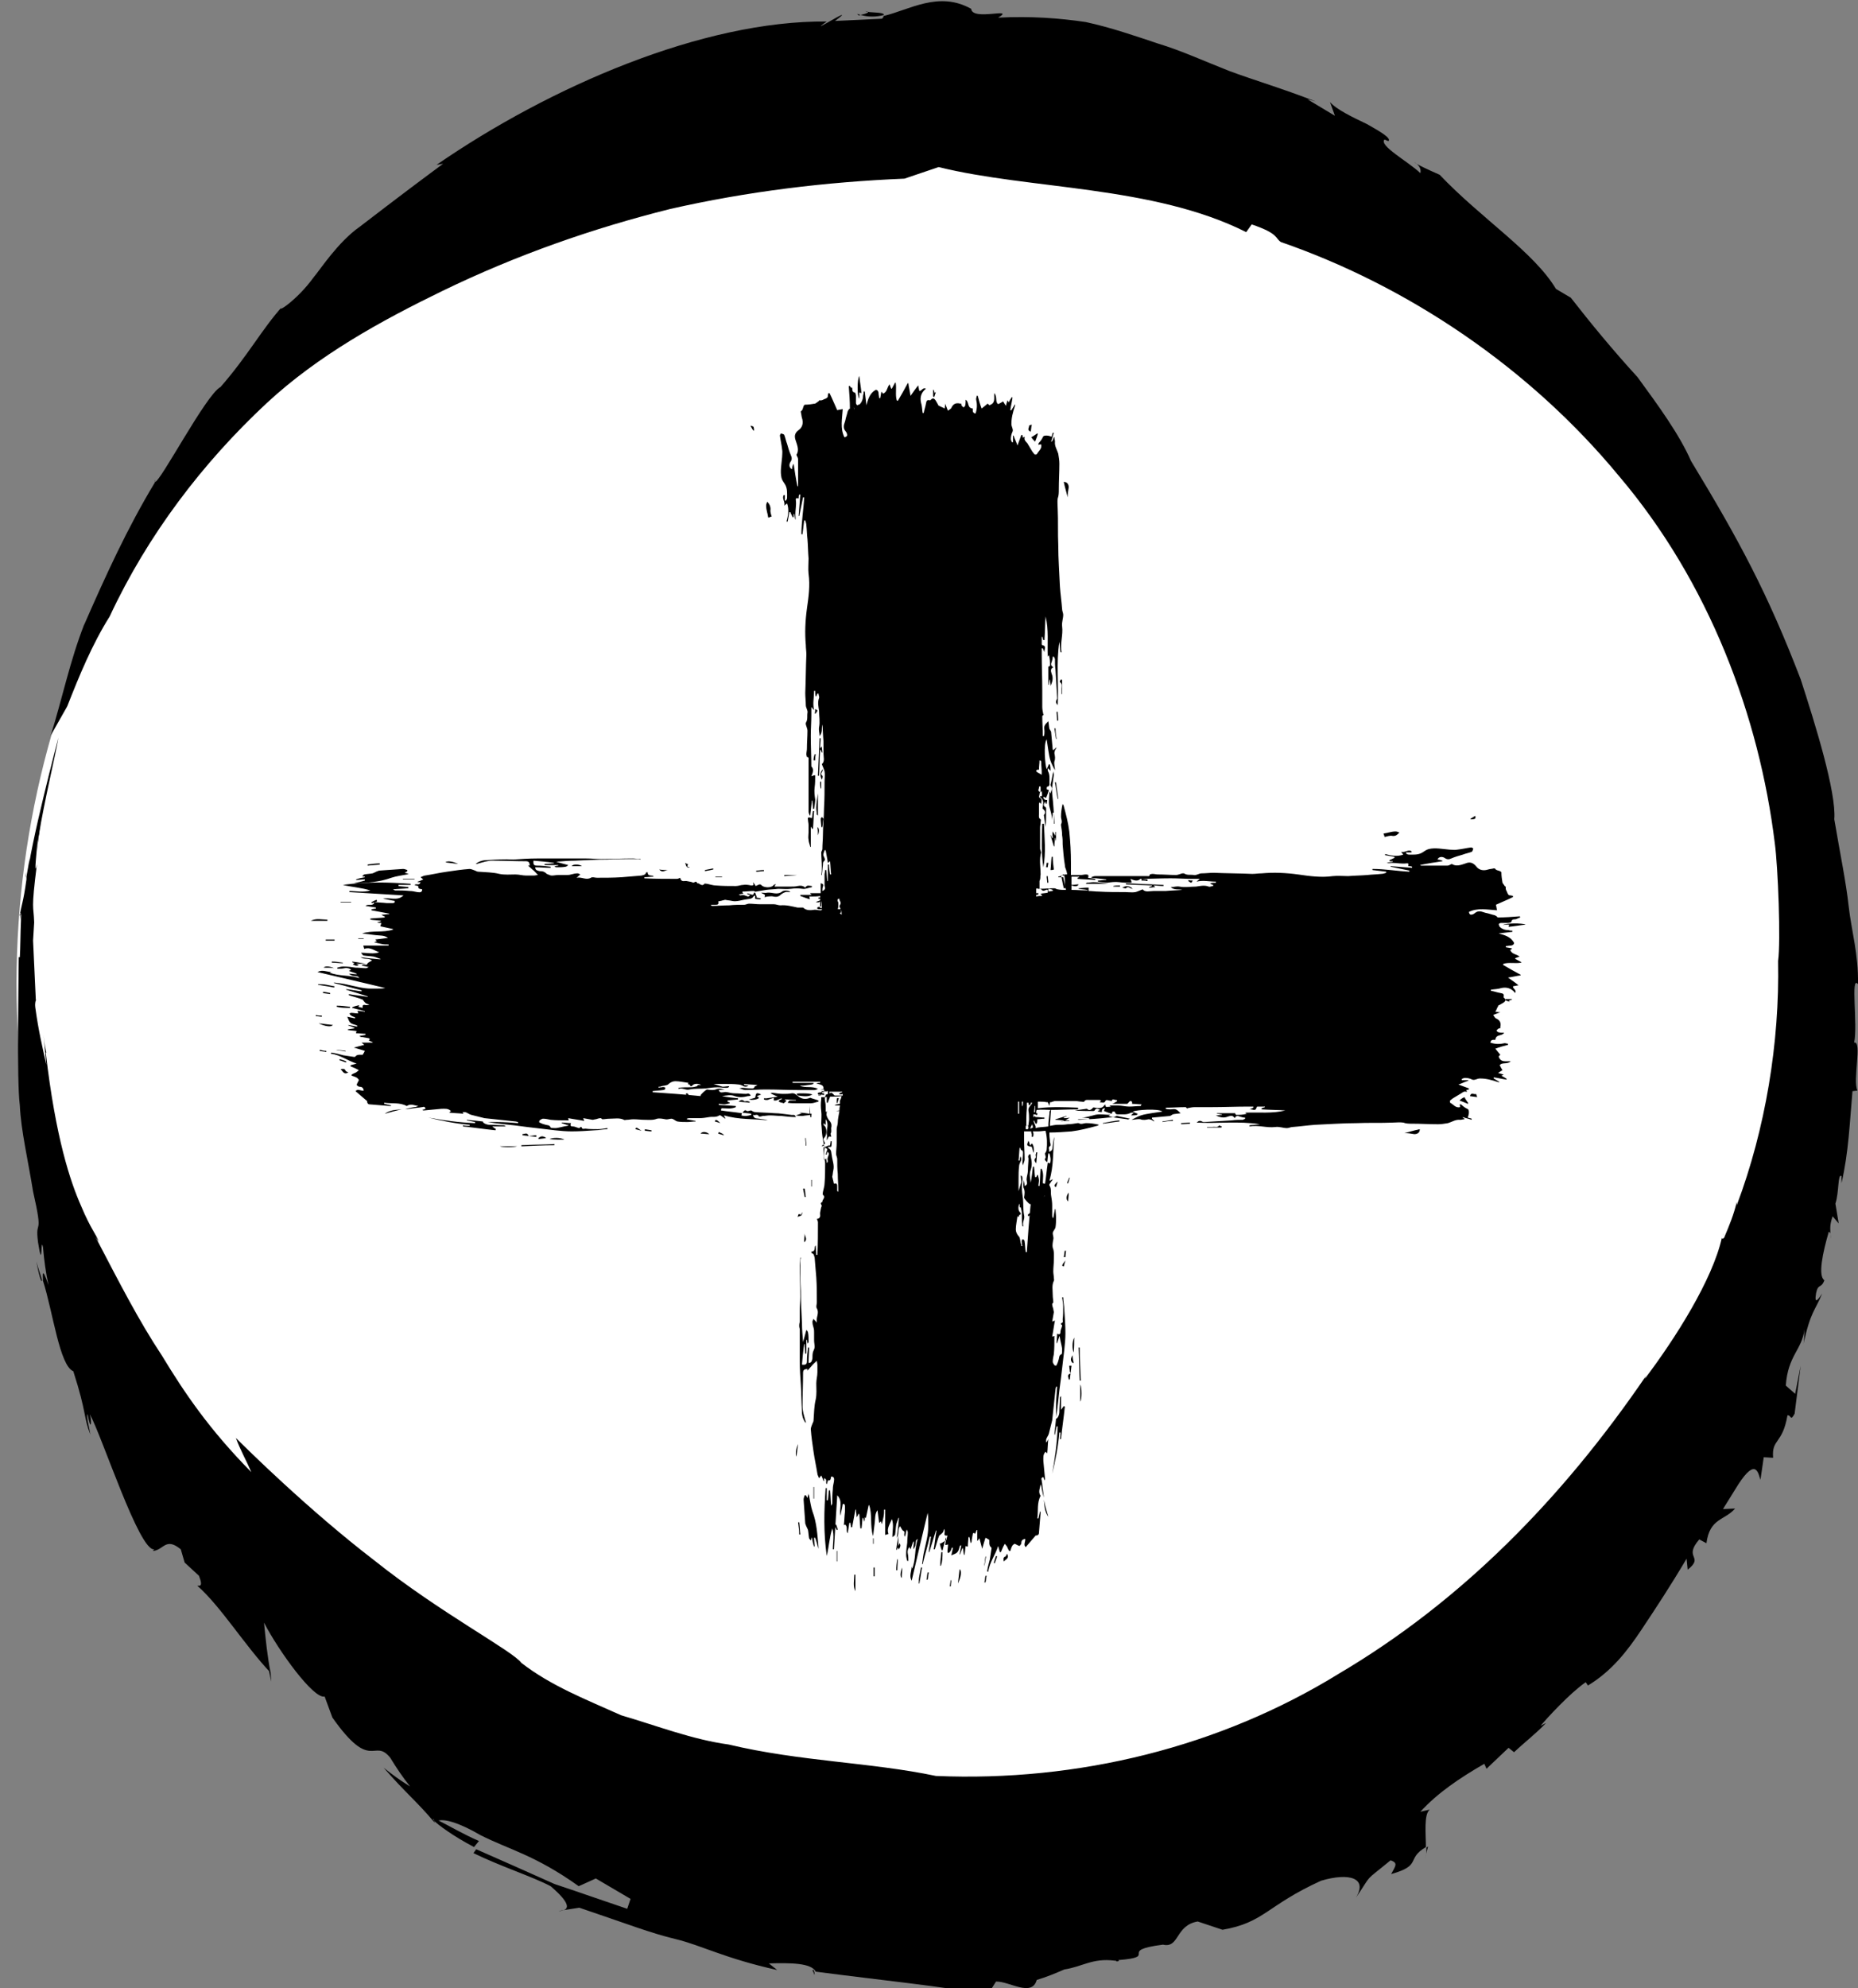 <?xml version="1.0" encoding="utf-8"?>
<!-- Generator: Adobe Illustrator 27.1.1, SVG Export Plug-In . SVG Version: 6.00 Build 0)  -->
<svg version="1.1" id="Layer_1" xmlns="http://www.w3.org/2000/svg" xmlns:xlink="http://www.w3.org/1999/xlink" x="0px" y="0px"
	 viewBox="0 0 33.71 36.06" style="enable-background:new 0 0 33.71 36.06;" xml:space="preserve">
<rect x="0" y="0" width="33.71" height="36.06" fill="#808080" stroke="none"/>
<style type="text/css">
	.st0{fill:#FFFFFF;}
	.st1{fill:#FFD400;}
	.st2{fill:#010101;}
	.st3{fill:none;}
	.st4{fill:#FED519;}
	.st5{fill:#FDFEFE;}
	.st6{fill:#FED419;}
</style>
<g>
	<g>
		<circle class="st0" cx="16.66" cy="17.84" r="16.36"/>
		<g>
			<path d="M25.7,2.97C25.67,2.94,25.64,2.93,25.7,2.97L25.7,2.97z"/>
			<path d="M25.91,33.49c-0.01,0.01-0.02,0.01-0.03,0.02c0,0.05,0,0.1-0.01,0.13L25.91,33.49z"/>
			<path d="M20.29,35.55c-0.02,0-0.02,0-0.04,0C20.26,35.57,20.26,35.6,20.29,35.55z"/>
			<path d="M33.21,22.47c0.01-0.05,0.01-0.08,0.01-0.1C33.22,22.41,33.21,22.45,33.21,22.47z"/>
			<path d="M15.58,0.28c0,0,0.01,0,0.03-0.01c-0.02-0.01-0.04-0.01-0.06-0.02L15.58,0.28z"/>
			<path d="M15.7,0.2c0.13,0.02-0.03,0.06-0.09,0.07c0.14,0.04,0.29,0.04,0.43,0C16.03,0.21,15.76,0.24,15.7,0.2z"/>
			<path d="M1.53,11.31l0.02-0.05C1.54,11.28,1.54,11.29,1.53,11.31z"/>
			<path d="M31.25,22.44c0.01-0.03,0.01-0.05,0.02-0.07C31.26,22.41,31.25,22.43,31.25,22.44z"/>
			<path d="M2.81,8.74l0-0.04C2.8,8.73,2.81,8.74,2.81,8.74z"/>
			<path d="M25.87,33.64l-0.02,0.06C25.86,33.68,25.86,33.66,25.87,33.64z"/>
			<path d="M14.78,35.82c0-0.04-0.01-0.07-0.02-0.09c-0.01,0-0.02,0-0.02,0L14.78,35.82z"/>
			<path d="M0.37,16.57c0,0,0,0.01-0.01,0.01l0.01,0.1C0.37,16.66,0.37,16.62,0.37,16.57z"/>
			<path d="M7.9,32.99C7.89,33,7.86,33,7.86,33.01C7.95,33.1,8.22,33.3,8.6,33.5l0.09-0.11C8.41,33.27,8.16,33.12,7.9,32.99z"/>
			<path d="M4.28,26.08c0.08,0.22,0.19,0.41,0.28,0.62c-0.77-0.78-1.22-1.45-1.62-2.11c-0.43-0.65-0.76-1.3-1.21-2.16l0.06,0.09
				c-0.04-0.13-0.14-0.22-0.32-0.65c-0.19-0.43-0.46-1.22-0.64-2.78l0.01,0c-0.02-0.11-0.03-0.11-0.05-0.32l0.05,0.54
				c-0.07-0.32-0.14-0.6-0.2-1.04c-0.01-0.09,0.01-0.12,0.01-0.13L0.6,17.06l0.02-0.33c-0.01-0.33-0.06-0.18,0.05-1.06
				c-0.07,0.33,0.02-0.44,0-0.33c0.01-0.06,0.02-0.14,0.04-0.22c0.08-0.52,0.31-1.49,0.35-1.74c0,0-0.53,2-0.57,2.57
				c0.1-0.74,0.02-0.2-0.01-0.05l0,0.05c-0.06,0.44-0.09,0.44-0.12,0.66c0,0,0-0.01,0.01-0.01l0-0.03c0.01-0.02,0.01-0.01,0.01,0.02
				c0.01-0.01,0,0.02,0,0.14l0-0.02c-0.01,0.22-0.01,0.5-0.02,0.65l-0.02,0c0,0.33-0.04,2.24,0.02,2.69c0.02,0.45,0.15,1,0.24,1.56
				c0.2,0.88,0.03,0.46,0.09,0.92c0.09,0.57,0.04-0.13,0.09,0.09c0.02,0.23,0.05,0.46,0.1,0.69c-0.13-0.38-0.1-0.16-0.1-0.08
				c0.18,0.56,0.3,1.54,0.55,1.64c0.25,0.78,0.18,0.82,0.31,1.15c-0.02-0.12-0.08-0.35-0.05-0.37c0.06,0.34,0.08,0.14,0.04,0
				c0.23,0.42,0.9,2.5,1.17,2.45l-0.03,0.03c0.2-0.01,0.23-0.26,0.51-0.03l0.07,0.24l0.26,0.24c0.09,0.23-0.01,0.17-0.03,0.18
				c0.43,0.38,0.85,1.07,1.33,1.58c-0.06-0.3-0.09-0.61-0.12-0.91c0.27,0.52,0.9,1.39,1.1,1.34l0.14,0.38
				c0.71,1.01,0.75,0.36,1.05,0.73c0.11,0.18,0.23,0.36,0.36,0.52c-0.17-0.1-0.33-0.22-0.48-0.34c0.4,0.46,0.59,0.6,0.92,0.99
				l0.01,0c-0.02-0.03-0.04-0.05-0.03-0.06l0.07,0.04c0.12-0.06,0.42,0.04,0.78,0.25c0.53,0.27,0.99,0.36,1.79,0.93l0.31-0.14
				l0.63,0.37l-0.06,0.18c-0.33-0.11-0.81-0.28-1.32-0.45c-0.49-0.22-1.01-0.45-1.42-0.63l-0.05,0.07c0.49,0.24,1.08,0.43,1.4,0.6
				c0.14,0.12,0.5,0.44,0.14,0.45l0.38-0.06c0.86,0.29,1.29,0.46,1.75,0.57c0.46,0.11,0.89,0.35,1.84,0.56l-0.15-0.12
				c0.39-0.01,0.77-0.01,0.85,0.15c1.14,0.15,2.34,0.27,3.12,0.42l0.15-0.24c0.24-0.01,0.65,0.29,0.74-0.03
				c0.17-0.05,0.34-0.12,0.5-0.19c0.33-0.05,0.51-0.21,0.91-0.16l0,0l0,0c0.02,0,0.05,0.01,0.08,0.01c0-0.01-0.01-0.02-0.01-0.02
				c0.76-0.06-0.04-0.17,0.81-0.28c0.3,0.07,0.22-0.35,0.63-0.42L22.18,35c0.76-0.13,0.8-0.44,1.79-0.89
				c0.51-0.15,0.85-0.05,0.63,0.31c0.32-0.47,0.12-0.26,0.63-0.68c0.14,0.05,0.09,0.1,0.01,0.25c0.57-0.16,0.26-0.27,0.63-0.49
				c0-0.24-0.04-0.59,0.07-0.68l-0.17,0.04c0.31-0.34,0.71-0.61,1.16-0.87l0.04,0.09l0.4-0.38l0.1,0.08
				c0.19-0.18,0.4-0.34,0.58-0.53l-0.1,0.05c0.12-0.14,0.53-0.59,0.82-0.79l0.04,0.06c0.43-0.26,0.71-0.62,0.97-1.01
				c0.26-0.39,0.53-0.8,0.82-1.29l0.02,0.2c0.31-0.25-0.09-0.2,0.21-0.55l0.13,0.07c0.06-0.46,0.33-0.41,0.52-0.63l-0.22,0.01
				l0.28-0.45c0.32-0.49,0.36-0.2,0.4-0.08L32,26.43l0.17,0.01c-0.03-0.35,0.17-0.24,0.26-0.77c0.07-0.01,0.05,0.12,0.13-0.03
				l0.11-0.87l-0.1,0.51l-0.17-0.15c0.04-0.55,0.29-0.64,0.34-1.02c-0.01,0.09,0,0.18-0.02,0.27c0.13-0.6,0.21-0.6,0.34-0.92
				c-0.06,0.09-0.15,0.23-0.11-0.01c0.04-0.18,0.09-0.07,0.15-0.23c-0.12-0.08-0.03-0.5,0.08-0.88c0.02,0.01,0.03,0.02,0.03,0.05
				c0-0.1-0.02-0.16,0.04-0.33l0.11,0.13l-0.06-0.36c0.07-0.21,0.04-0.55,0.11-0.5l0,0.13c0.13-0.55,0.15-1.11,0.2-1.67l0.09-0.01
				c-0.09-0.18,0.09-0.91-0.06-0.87c0.07-0.31-0.07-1.24,0.07-1.06c0.01-0.55-0.12-0.97-0.17-1.42c-0.05-0.45-0.15-0.92-0.26-1.57
				c0.04-0.49-0.35-1.74-0.61-2.54c-0.6-1.56-1.11-2.51-1.99-3.96c-0.21-0.48-0.59-1-0.97-1.52c-0.44-0.48-0.86-0.99-1.21-1.44
				l-0.27-0.16c-0.4-0.67-1.36-1.28-2.11-2.07C25.87,3.06,25.75,3,25.7,2.97c0.04,0.03,0.09,0.09,0.07,0.17
				c-0.22-0.21-0.76-0.5-0.65-0.61l0.07,0.03c0.06-0.05-0.14-0.17-0.39-0.31c-0.25-0.12-0.55-0.26-0.67-0.4l0.09,0.25l-0.5-0.3
				l0.15,0.04c-0.59-0.23-1.1-0.38-1.56-0.55c-0.46-0.18-0.87-0.37-1.3-0.5c-0.42-0.14-0.85-0.29-1.31-0.39
				c-0.47-0.07-0.99-0.11-1.59-0.08c0.33-0.2-0.47,0.07-0.49-0.16c-0.59-0.33-1.12,0.02-1.59,0.13c0,0.01,0,0.03-0.03,0.05
				l-0.85,0.04c0.48-0.36-0.59,0.32-0.15,0.01c-2.25-0.02-5.02,1.18-7.08,2.6l0.12-0.02C7.58,3.31,7.26,3.55,6.53,4.11
				c-0.4,0.28-0.72,0.78-0.84,0.92C5.38,5.46,4.97,5.71,5.13,5.55C4.75,5.97,4.5,6.45,4,7.02C3.74,7.15,2.89,8.78,2.81,8.74l0,0.01
				c-0.5,0.83-0.88,1.66-1.3,2.62c0,0,0.01-0.03,0.02-0.05c-0.26,0.66-0.4,1.35-0.61,2.02l0.3-0.53c0.22-0.56,0.45-1.12,0.77-1.63
				C2.68,9.7,3.68,8.39,4.84,7.31c0.94-0.87,2.07-1.49,3.18-2.03c1.36-0.66,2.74-1.14,4.14-1.49c1.41-0.32,2.82-0.49,4.25-0.55
				l0.62-0.21c1.65,0.41,3.89,0.33,5.58,1.18l0.1-0.14c0.5,0.17,0.42,0.25,0.53,0.32c2.31,0.8,4.51,2.28,6.13,4.24
				c1.65,1.94,2.55,4.38,2.83,6.66c0.06,0.44,0.11,1.79,0.06,2.14c0.03,1.48-0.23,3.05-0.75,4.43l0-0.06
				c-0.05,0.22-0.14,0.44-0.23,0.65c-0.02,0.02-0.04,0.02-0.04,0c-0.17,0.76-0.84,1.82-1.4,2.56l0.02-0.05
				c-1.53,2.24-3.36,4.09-5.56,5.39c-2.17,1.34-4.75,1.97-7.32,1.86c-1.19-0.25-2.46-0.26-3.76-0.57c-0.66-0.09-1.3-0.34-1.95-0.53
				c-0.62-0.28-1.27-0.53-1.81-0.95c-0.16-0.22-1.48-0.91-2.67-1.86C5.59,27.38,4.46,26.26,4.28,26.08z"/>
			<path d="M0.64,18.13l0,0.02C0.66,18.15,0.65,18.12,0.64,18.13z"/>
			<polygon points="4.91,30.33 4.88,30.3 4.92,30.5 			"/>
			<path d="M0.66,22.88c0.07,0.38,0.11,0.39,0.1,0.33C0.73,23.1,0.7,23.03,0.66,22.88z"/>
			<path d="M0.71,15.11c0.02-0.19,0.01-0.12-0.01-0.01c-0.02,0.2-0.03,0.34-0.03,0.34C0.68,15.35,0.7,15.2,0.71,15.11z"/>
			<path d="M0.47,15.88l0-0.06C0.46,15.94,0.46,15.93,0.47,15.88z"/>
		</g>
	</g>
	<g>
		<g>
			<polygon points="14.79,12.85 14.78,12.85 14.78,12.85 			"/>
			<path d="M14.53,7.48c0.01,0.03,0.01,0.07,0.02,0.1c0.03,0.09,0.01,0.17-0.06,0.22C14.41,7.86,14.41,7.92,14.44,8
				c0.03,0.09,0.06,0.17,0.01,0.25c0.01,0.03,0.03,0.05,0.03,0.08c0,0.16,0,0.32,0,0.48c0,0-0.01,0.01-0.01,0.02
				c-0.03-0.14-0.05-0.28-0.07-0.41c0,0-0.01,0-0.01,0c-0.01,0.03-0.02,0.06-0.02,0.09c-0.05-0.02-0.06-0.08-0.03-0.13
				c0.03-0.04,0.03-0.08,0.01-0.12c-0.03-0.07-0.05-0.14-0.07-0.21c-0.02-0.05-0.03-0.11-0.05-0.16c-0.01-0.02-0.04-0.02-0.06-0.03
				c-0.01,0.01-0.02,0.03-0.02,0.04c0.01,0.08,0.03,0.16,0.04,0.25c0.01,0.05,0,0.09,0,0.14c-0.01,0.13-0.04,0.26-0.01,0.38
				c0.01,0.04,0.04,0.08,0.06,0.11c0.05,0.08,0.04,0.17,0.04,0.25c0,0.02-0.01,0.03-0.02,0.05c-0.01,0-0.01,0-0.02,0
				c0-0.03,0-0.06,0-0.1c-0.01,0-0.01,0-0.02,0c-0.04,0.06,0.03,0.12,0.01,0.19c0.01-0.01,0.03-0.02,0.05-0.04
				c0.04,0.11,0.02,0.22-0.01,0.33c0.01,0,0.02,0,0.02,0c0.01-0.06,0.02-0.11,0.03-0.17c0.01,0,0.01,0,0.02,0
				c0.01,0.03,0.03,0.06,0.04,0.09c0.01,0,0.01,0,0.02,0c0-0.02,0-0.04,0-0.06c0,0,0.01,0,0.01,0c0.01,0.04,0.01,0.08,0.02,0.11
				c0.01-0.03,0-0.06,0-0.09c0-0.09,0.02-0.18,0.01-0.26c-0.01-0.06,0.02-0.04,0.05-0.04c0-0.02,0-0.05,0.01-0.07
				c0.01,0,0.01,0,0.02,0c-0.01,0.13-0.02,0.26-0.03,0.39c0,0,0.01,0,0.01,0c0.02-0.11,0.05-0.23,0.07-0.34c0.01,0,0.01,0,0.02,0
				c-0.01,0.22-0.05,0.44-0.05,0.67c0.01,0,0.01,0,0.02,0c0.01-0.08,0.02-0.17,0.03-0.25c0.01,0,0.01,0,0.02,0
				c0.01,0.03,0.02,0.06,0.02,0.09c0.01,0.08,0.01,0.17,0.02,0.25c0.01,0.12,0.01,0.23,0.02,0.35c0,0.09-0.01,0.19,0,0.28
				c0.03,0.21,0,0.42-0.03,0.63c-0.03,0.22-0.04,0.44-0.02,0.66c0,0.06,0.01,0.11,0.01,0.17c-0.01,0.23-0.01,0.46-0.02,0.7
				c0,0.07,0.01,0.15,0.01,0.22c0,0.05,0.04,0.09,0.03,0.14c-0.01,0.06,0.01,0.12-0.03,0.18c0,0.01,0,0.02,0,0.03
				c0.01,0.04,0.03,0.08,0.03,0.11c0,0.11-0.01,0.22-0.01,0.33c0,0.03-0.01,0.07-0.01,0.1c0,0.02,0.01,0.04,0.01,0.05
				c0.04,0,0.03,0.03,0.03,0.05c0,0.17,0,0.34,0,0.52c0,0.14,0,0.28,0,0.42c0,0.02,0.01,0.05,0.02,0.07c0,0,0.01,0,0.01,0
				c0.01-0.09,0.02-0.18,0.03-0.27c0,0,0.01,0,0.01,0c0,0.05,0.01,0.1,0.01,0.15c0.01,0,0.01,0,0.02,0
				c0.01-0.06,0.02-0.12,0.02-0.17c-0.01-0.07-0.02-0.14-0.01-0.22c0.01-0.07,0.01-0.14,0.01-0.21c0,0,0-0.01-0.01-0.01
				c-0.01,0-0.03,0.01-0.06,0.02c0.03-0.07,0.05-0.13,0-0.18c0-0.18-0.01-0.36-0.01-0.55c0-0.13,0.01-0.26,0.01-0.38
				c0-0.05,0-0.09,0-0.14c0,0,0.01,0,0.01,0c0.01,0.02,0.03,0.04,0.04,0.05c-0.03-0.12,0-0.23,0-0.35c0.01,0,0.01,0,0.02,0
				c0,0.03,0,0.07,0.01,0.1c0,0,0.01,0,0.01,0c0.01-0.02,0.01-0.03,0.02-0.05c0.01,0,0.01,0,0.02,0c0,0.03,0.02,0.06,0.01,0.08
				c-0.03,0.08-0.01,0.16,0,0.23c0,0.1,0.02,0.2,0,0.3c-0.01,0.06,0.01,0.1,0.01,0.16c0.06-0.07,0.03-0.14,0.05-0.21
				c0.01,0.1,0.01,0.2,0.02,0.3c0,0.07,0,0.15,0,0.22c0,0.07,0.03,0.15-0.03,0.2c0.02,0.05,0.04,0.09,0.05,0.13
				c0.01,0.06,0,0.12,0,0.18c0,0.16,0,0.33-0.01,0.49c0,0.16-0.02,0.33-0.02,0.49c0,0.08-0.01,0.16-0.01,0.25
				c0,0.02-0.02,0.04-0.02,0.06c0,0.09,0.01,0.17,0.01,0.26c0,0.05,0,0.1-0.01,0.15c0,0,0.01,0,0.01,0
				c0.01-0.06,0.01-0.12,0.02-0.18c0-0.03,0-0.06,0.02-0.07c0.03-0.03,0.01-0.05,0-0.08c-0.03-0.04,0-0.08,0.01-0.12
				c0.01,0,0.01,0,0.02,0c0.01,0.07,0.03,0.15,0.04,0.23c0.02-0.01,0.02-0.02,0.04-0.03c0.01,0.09,0.01,0.17,0.02,0.24
				c-0.01,0-0.01,0-0.02,0c-0.01-0.06-0.02-0.12-0.02-0.18c-0.01,0-0.01,0-0.02,0c0,0.1,0,0.2,0,0.3c0,0-0.01,0-0.01,0
				c-0.01-0.07-0.01-0.14-0.02-0.2c-0.01,0-0.01,0-0.02,0c0,0.03-0.01,0.06-0.01,0.08c0,0.06,0,0.11,0,0.17c0,0.01,0,0.03,0,0.04
				c0.02,0.04,0.01,0.07-0.04,0.09c0-0.03,0-0.05,0.01-0.08c0.01-0.03,0.01-0.05-0.04-0.06c0,0.06,0,0.12,0,0.18
				c-0.02,0-0.03,0-0.05,0c-0.05,0-0.09,0-0.14,0c0,0,0,0.01,0,0.01c0.01,0,0.01,0.01,0.02,0.01c0,0,0,0.01,0,0.01
				c-0.07,0-0.13,0-0.2,0c0,0.01,0,0.02,0,0.02c0.05,0.02,0.11,0.04,0.17,0.06c0-0.03,0-0.04-0.01-0.05c0.02,0,0.03,0,0.04,0
				c0.05,0,0.11,0,0.16-0.01c0,0.01,0,0.02,0,0.03c-0.01,0-0.02,0-0.03,0c0,0.01,0,0.01,0,0.02c0.01,0,0.02,0,0.03,0
				c0,0.01,0,0.02,0,0.03c-0.03,0.01-0.05,0.02-0.08,0.03c0.04,0.01,0.06,0.01,0.08-0.01c0,0.03,0,0.06,0,0.09c0.01,0,0.01,0,0.02,0
				c0-0.03,0-0.07,0-0.1c0.01,0.04,0.01,0.08,0.01,0.13c-0.01,0-0.03,0-0.04-0.02c0-0.01-0.03,0-0.04,0.01c0,0-0.01,0.02,0,0.02
				c0.01,0.01,0.02,0.01,0.04,0.01c0.01,0,0.03,0,0.05,0c-0.01,0.01-0.02,0.02-0.03,0.02c-0.04,0-0.07-0.01-0.11-0.01
				c-0.07,0.01-0.15,0.02-0.21-0.04c0,0-0.01,0-0.02,0c-0.03,0-0.05,0-0.08,0c-0.1-0.02-0.2-0.05-0.31-0.04
				c-0.04,0-0.08-0.02-0.12-0.02c-0.08,0-0.16,0-0.25,0c-0.07,0-0.13-0.01-0.2-0.01c-0.03,0-0.06,0.02-0.09,0.02
				c-0.09,0-0.18,0-0.27,0.01c-0.1,0-0.2,0.01-0.31,0.01c-0.01,0-0.02-0.01-0.02-0.01c0,0,0-0.01,0-0.01c0.02,0,0.05,0,0.07,0
				c0.04,0,0.08,0,0.06-0.06c0.03-0.01,0.06-0.01,0.08-0.02c0.02,0,0.03-0.01,0.05-0.01c0.04,0.01,0.08,0.01,0.12,0.02
				c0.09,0.02,0.18-0.02,0.27-0.03c0.04-0.01,0.09,0,0.12-0.05c0-0.01,0.02-0.01,0.03-0.02c0,0.03,0,0.06,0,0.06
				c0.03,0.01,0.07,0.01,0.1,0.01c0-0.01,0-0.01,0-0.02c-0.03,0-0.05-0.01-0.08-0.01c0,0,0.01-0.01,0.01-0.01
				c-0.01-0.03-0.02-0.05-0.03-0.08c-0.01,0-0.01,0-0.02,0c-0.01,0.05-0.03,0.04-0.06,0.03c-0.02-0.01-0.04-0.01-0.06-0.02
				c0,0.01,0,0.01,0,0.02c0.02,0,0.03,0.01,0.05,0.01c-0.01,0.02-0.03,0.03-0.04,0.03c-0.04-0.01-0.08-0.04-0.13-0.02
				c-0.01,0-0.02-0.01-0.03-0.01c0,0,0-0.01,0-0.01c0.03,0,0.05-0.01,0.08-0.01c-0.01-0.01-0.01-0.01-0.02-0.02
				c0-0.01,0-0.01,0-0.02c0.07,0,0.14-0.01,0.2-0.01c0.02,0,0.03,0.02,0.05,0.01c0.06-0.01,0.12-0.02,0.18-0.03
				c0.07-0.01,0.15-0.01,0.22-0.02c0.08,0,0.15,0.01,0.23,0c0.07-0.01,0.14-0.01,0.21,0c0.05,0.01,0.11-0.02,0.17-0.03
				c0-0.01,0-0.01,0-0.02c-0.04,0-0.09-0.03-0.12,0.03c-0.04-0.04-0.09-0.04-0.14-0.03c-0.04,0.01-0.08,0.01-0.13,0.01
				c-0.02,0-0.04,0-0.07,0c-0.07,0-0.14,0-0.21,0c0,0-0.01-0.01-0.01-0.01c0.01-0.01,0.02-0.02,0.03-0.03c-0.02,0-0.04,0-0.05,0.02
				c-0.05,0.05-0.18,0.04-0.22-0.01c-0.01-0.01-0.02-0.01-0.03-0.01c-0.03,0.01-0.05,0.02-0.07,0.03c-0.02-0.03-0.03-0.05-0.04-0.06
				c0,0-0.01,0-0.01,0c0.02,0.04,0.01,0.05-0.03,0.05c-0.05-0.01-0.1-0.02-0.15-0.01c-0.04,0-0.08,0.02-0.13,0.02
				c-0.12,0-0.24,0-0.36-0.01c-0.05,0-0.11-0.02-0.16-0.03c-0.02,0-0.05-0.01-0.05,0c-0.05,0.06-0.09-0.02-0.13-0.01
				c-0.02-0.05-0.04-0.02-0.07-0.01c-0.04-0.02-0.08-0.02-0.12-0.03c-0.04-0.01-0.1,0.03-0.12-0.06c-0.02,0.01-0.04,0.02-0.06,0.02
				c0,0,0,0,0.01,0c-0.2,0-0.4,0-0.6-0.01c0-0.01,0-0.01,0-0.02c0.06,0,0.12-0.01,0.17-0.01c-0.02-0.04-0.11,0.01-0.11-0.08
				c-0.01,0-0.03,0-0.03,0.01c-0.01,0.04-0.05,0.04-0.08,0.05c-0.12,0.01-0.24,0.02-0.36,0.03c-0.15,0.01-0.3,0.01-0.45,0.01
				c-0.04,0-0.08-0.02-0.11,0c-0.09,0.05-0.16-0.02-0.26,0c0.03-0.02,0.04-0.04,0.07-0.06c-0.02-0.01-0.04-0.02-0.05-0.02
				c-0.04,0-0.08,0.01-0.12,0.02c-0.03,0.01-0.06,0.01-0.09,0.01c-0.05,0-0.09,0-0.14,0c-0.04,0-0.08,0.01-0.12,0.01
				c-0.03,0-0.06-0.02-0.09-0.03C9.87,15.8,9.83,15.8,9.79,15.8c-0.03-0.01-0.08-0.01-0.08-0.07c0.1,0,0.19,0.01,0.28,0.01
				c0-0.01,0-0.01,0-0.02c-0.08-0.01-0.16-0.02-0.25-0.02c-0.05,0-0.07-0.02-0.06-0.09c0.12,0.01,0.24,0.02,0.37,0.04
				c0,0,0,0.01,0,0.01c-0.06,0-0.11,0.01-0.17,0.01c0,0.01,0,0.01,0,0.02c0.08,0,0.17,0,0.25,0c0,0,0,0.01,0,0.01
				c-0.02,0-0.04,0.01-0.07,0.01c0.01,0.01,0.02,0.02,0.03,0.02c0.06,0,0.12,0,0.17-0.01c0.01,0,0.03-0.01,0.05-0.03
				c-0.08-0.02-0.15-0.04-0.22-0.06c0.12-0.01,0.23-0.02,0.34-0.02c0.2-0.01,0.39-0.02,0.59-0.02c0.16-0.01,0.32-0.01,0.49-0.01
				c0.04,0,0.07,0,0.11,0.01c0,0,0-0.01,0-0.01c-0.05,0-0.1-0.01-0.14-0.01c-0.19,0-0.38,0.01-0.57,0.01
				c-0.09,0-0.18-0.01-0.27-0.01c-0.09,0-0.19,0-0.28,0c-0.21,0-0.41,0-0.62,0c-0.14,0-0.29,0.01-0.43,0.02
				C9.16,15.58,9,15.59,8.84,15.6c-0.08,0-0.15,0.02-0.21,0.07c0.02,0,0.03,0,0.05-0.01c0.08-0.02,0.16-0.05,0.25-0.05
				c0.2,0,0.41,0.01,0.61,0.01c0.05,0,0.07,0.02,0.07,0.08c-0.01,0-0.03,0-0.03,0c0.02,0.02,0.05,0.04,0.08,0.07
				c0.04,0.03,0.07,0.07,0.1,0.1c-0.02,0-0.05,0.01-0.08,0.01c-0.04,0-0.09,0-0.13,0c-0.07,0-0.13-0.02-0.2-0.02
				c-0.1,0-0.19,0.01-0.29-0.01c-0.12-0.03-0.25-0.03-0.38-0.04c-0.02,0-0.04-0.01-0.06-0.02c-0.03-0.01-0.07-0.03-0.1-0.03
				c-0.14,0.01-0.27,0.03-0.41,0.05c-0.14,0.02-0.27,0.05-0.4,0.07c-0.02,0-0.05,0.02-0.08,0.03c0.02,0.02,0.04,0.03,0.05,0.04
				c-0.04,0.02-0.07,0.03-0.1,0.04c0,0,0,0.01,0,0.01c0.01,0,0.03,0,0.05,0c-0.02,0.07-0.08,0.02-0.11,0.05
				c0.02,0.01,0.07,0.02,0.07,0.02c-0.01,0.06,0.04,0.05,0.07,0.06c0,0.05-0.03,0.06-0.09,0.05c-0.05-0.01-0.09-0.02-0.14-0.02
				c-0.09-0.01-0.18-0.01-0.26-0.01c-0.01,0-0.02-0.01-0.04-0.02c0.1-0.01,0.19-0.01,0.28-0.02c0-0.01,0-0.01,0-0.02
				c-0.06-0.01-0.12-0.01-0.18-0.02c0-0.01,0-0.01,0-0.02c0.07,0,0.15,0,0.22,0c0-0.01,0-0.01,0-0.02
				c-0.41-0.03-0.81-0.04-1.23,0.02c0.17,0.04,0.34,0.05,0.5,0.1c-0.13,0.04-0.25,0.01-0.38,0.01c0,0.01,0,0.01,0,0.02
				c0.33,0.02,0.66,0.04,0.98,0.06c-0.11,0.11-0.25,0.03-0.37,0.06c0.07,0.01,0.14,0.03,0.21,0.04c0.01,0.03-0.01,0.04-0.04,0.04
				c-0.03,0-0.06,0-0.1,0c-0.08-0.01-0.16-0.01-0.24-0.02c0,0.01,0.01,0.02,0.01,0.02c-0.04,0.06-0.11,0.01-0.16,0.05
				c0.06,0.01,0.12,0.02,0.19,0.03c0,0.01,0,0.01,0,0.02c-0.03,0-0.05,0.01-0.08,0.01c0,0.01,0,0.01,0,0.02
				c0.11,0.02,0.22,0.04,0.32,0.06c0,0,0,0.01,0,0.01c-0.04,0-0.08,0.01-0.14,0.01c0.03,0.02,0.04,0.03,0.06,0.03
				c0,0.01,0,0.01,0,0.02c-0.09,0.01-0.17,0.01-0.26,0.02c0,0.01,0,0.01,0,0.02c0.06,0.01,0.12,0.01,0.19,0.02c0,0,0,0,0,0.01
				c-0.02,0.01-0.04,0.01-0.07,0.02c0.03,0.01,0.05,0.01,0.08,0.01C6.9,16.8,6.9,16.8,6.9,16.8c0.08,0.02,0.15,0.03,0.23,0.05
				c0,0,0,0.01,0,0.01c-0.18,0.06-0.37,0.01-0.56,0.07c0.08,0.01,0.16,0.02,0.24,0.03c0.08,0.01,0.16,0,0.23,0.05
				c-0.08,0.01-0.15,0.02-0.23,0.03c0.01,0.02,0.02,0.02,0.03,0.03c-0.02,0.01-0.04,0.01-0.05,0.02c0.04,0.01,0.08,0.02,0.13,0.03
				c0.04,0.01,0.09,0.01,0.13,0.01c0,0.01,0,0.01,0,0.02c-0.15,0-0.31,0-0.46,0c0.01,0.02,0.01,0.04,0.02,0.06
				c0.1-0.04,0.18,0.03,0.27,0.06c-0.1,0.04-0.21,0.01-0.33,0.01c0.02,0.02,0.03,0.05,0.05,0.05c0.06,0.01,0.12,0.01,0.18,0.02
				c0.04,0.01,0.08,0.03,0.12,0.04c0,0,0,0.01,0,0.01c-0.12-0.01-0.23-0.02-0.36-0.04c0.07,0.05,0.15,0.01,0.21,0.06
				c-0.03,0.02-0.06,0.03-0.08,0.05c-0.02,0.06-0.07,0-0.11,0.04c0.05,0.01,0.08,0.02,0.13,0.03c-0.02,0.01-0.04,0.02-0.05,0.02
				c-0.06,0-0.12-0.01-0.19-0.01c-0.07-0.01-0.14-0.02-0.22-0.02c-0.04,0-0.07,0.01-0.11,0.02c0,0.01,0,0.01,0,0.02
				c0.04,0,0.09,0,0.13-0.01c0.04-0.01,0.09,0,0.12,0.03c-0.01,0.01-0.03,0.01-0.04,0.02c0.05,0.02,0.1,0.03,0.14,0.05
				c0,0,0,0.01,0,0.01c-0.05,0-0.09-0.01-0.14-0.01c0.03,0.02,0.06,0.04,0.09,0.04c0.07,0.01,0.07,0,0.1,0.04
				c-0.18-0.06-0.37-0.03-0.54-0.1c0.01,0,0.02-0.01,0.04-0.01c-0.09,0-0.17-0.05-0.26,0c0.42,0.1,0.82,0.19,1.23,0.29
				c-0.05,0.01-0.1,0.01-0.15,0.01c-0.04,0-0.07,0-0.11,0c-0.14,0-0.28-0.04-0.42-0.07c-0.08-0.02-0.17-0.03-0.25-0.04
				c0,0,0,0.01,0,0.01c0.17,0.04,0.33,0.09,0.5,0.13c0,0.01,0,0.01,0,0.02c-0.09-0.01-0.19-0.03-0.28-0.04c0,0,0,0,0,0.01
				c0.13,0.04,0.26,0.08,0.39,0.12c0,0,0,0.01,0,0.01c-0.11-0.02-0.23-0.03-0.34-0.05c0,0.01,0,0.01,0,0.02
				c0.09,0.03,0.18,0.05,0.25,0.08c0.02,0.03,0.04,0.05,0.05,0.06c0.02,0.02,0.05,0.02,0.07,0.03c-0.02,0.01-0.04,0.01-0.06,0.01
				c-0.04-0.01-0.07-0.01-0.06,0.05c-0.03-0.01-0.05-0.01-0.08-0.02c0.01-0.01,0.01-0.02,0.02-0.03c-0.05,0.01-0.09,0.02-0.13,0.04
				c0,0,0,0.01,0,0.01c0.08,0.02,0.15,0.04,0.23,0.06c0,0,0,0.01,0,0.01c-0.04-0.01-0.08-0.01-0.13-0.02c0,0.02,0,0.03,0.01,0.05
				c-0.05,0-0.09-0.01-0.13-0.01c-0.01,0-0.02,0.01-0.03,0.01c0.01,0.01,0.01,0.03,0.02,0.03c0.02,0.02,0.05,0.03,0.08,0.04
				c0,0.01,0,0.01,0,0.02c-0.05-0.01-0.09-0.02-0.14-0.03c0.02,0.04,0.03,0.09,0.06,0.11c0.03,0.03,0.08,0.03,0.12,0.05
				c0,0.01,0,0.01,0,0.02c-0.05-0.01-0.11-0.02-0.16-0.03c0,0,0,0.01,0,0.01c0.04,0.01,0.08,0.03,0.11,0.04c0,0,0,0.01,0,0.01
				c-0.04,0.01-0.08,0.01-0.12,0.02c0,0,0,0.01,0,0.01c0.05,0.01,0.1,0.01,0.16,0.02c-0.01,0.02-0.01,0.03-0.01,0.04
				c0.06,0,0.12,0.01,0.17,0.01c0,0.01,0,0.02,0,0.02c-0.04,0.01-0.07,0.01-0.11,0.02c0.02,0.02,0.04,0.02,0.06,0.02
				c0.04,0.01,0.07,0.01,0.11,0.02c0.01,0,0.02,0.02,0.02,0.02c-0.01,0.01-0.02,0.02-0.02,0.02c0.02,0.01,0.04,0.02,0.07,0.03
				c0,0,0,0.01,0,0.01c-0.06,0-0.13,0-0.2,0c0.02,0.02,0.04,0.03,0.05,0.04c-0.07,0.02-0.12,0.03-0.19,0.05
				c0.07,0.02,0.14,0.04,0.2,0.06c-0.01,0.02-0.02,0.04-0.04,0.07c-0.02,0-0.05,0-0.07,0c-0.01,0-0.03,0.01-0.04,0.01
				c-0.01,0.01-0.03,0.03-0.04,0.03c-0.07-0.01-0.13-0.02-0.2-0.03c-0.07-0.02-0.15-0.04-0.22-0.05c0,0.01-0.01,0.02-0.01,0.02
				c0.17,0.02,0.31,0.13,0.47,0.18c-0.04,0.01-0.07,0.02-0.11,0.03c0,0.01,0,0.01,0,0.02c0.05,0.02,0.1,0.04,0.15,0.07
				c-0.02,0.02-0.04,0.03-0.05,0.04c-0.02,0.01-0.05,0.02-0.08,0.04c0,0.01,0,0.01,0,0.02c0.03,0.01,0.07,0.02,0.1,0.04
				c0.01,0.01,0.03,0.03,0.03,0.04c-0.01,0.03-0.03,0.05-0.04,0.09c0.02,0.01,0.03,0.03,0.05,0.03c0.05,0,0.07,0.02,0.08,0.07
				c-0.05,0.01-0.11-0.04-0.15,0.01c0.07,0.06,0.14,0.12,0.21,0.18c0,0.03,0.01,0.06,0.05,0.06c0.12,0.01,0.25,0.02,0.37,0.03
				c0.01,0,0.02-0.01,0.02-0.01c-0.04-0.01-0.09-0.02-0.13-0.03c0-0.01,0-0.01,0-0.02c0.14,0.02,0.28-0.01,0.41,0.06
				c0.07-0.05,0.14-0.01,0.21,0c-0.03,0.01-0.05,0.02-0.08,0.02c-0.05,0.01-0.11,0.02-0.16,0.04c0.08-0.01,0.15-0.02,0.23-0.03
				c0.03,0,0.06-0.01,0.08-0.01c0.03-0.01,0.05-0.01,0.06,0.03c-0.02,0.01-0.03,0.01-0.06,0.02c0.02,0.01,0.02,0.01,0.03,0.01
				c0.11-0.01,0.21-0.02,0.32-0.03c0.06,0,0.12-0.01,0.17,0.04c-0.01,0.01-0.02,0.02-0.03,0.03c0.09,0.01,0.18,0.01,0.26,0.02
				c-0.01-0.01-0.01-0.02-0.02-0.03c0.02,0,0.04,0,0.05,0c0.04,0.01,0.07,0.04,0.11,0.05c0.08,0.02,0.16,0.04,0.24,0.06
				c0.19,0.02,0.37,0.04,0.56,0.06c0.02,0,0.03,0.01,0.05,0.01c0,0.01,0,0.02,0,0.02c-0.13-0.01-0.26-0.02-0.39-0.02
				c-0.05,0-0.11,0-0.16,0c0.16,0.03,0.32,0.04,0.48,0.06c0.08,0.01,0.15,0.02,0.23,0.03c0.17,0.02,0.34,0.04,0.51,0.06
				c0.1,0.01,0.2,0.02,0.3,0.02c0.14,0,0.28-0.01,0.42-0.02c0.08,0,0.15-0.02,0.23-0.02c0-0.01,0-0.01,0-0.02
				c-0.06,0.01-0.12,0.02-0.18,0.02c-0.07,0-0.15,0-0.22-0.01c-0.02,0-0.06,0.02-0.07-0.03c0,0-0.02,0-0.02,0
				c-0.02,0.04-0.04,0.01-0.06,0.01c-0.03-0.01-0.05-0.02-0.08-0.02c-0.04,0-0.05-0.02-0.03-0.06c-0.06,0-0.11-0.01-0.17-0.01
				c0,0,0,0.01,0,0.01c0.04,0.01,0.08,0.03,0.13,0.04c-0.02,0.01-0.03,0.01-0.03,0.01c-0.07,0.01-0.13,0.03-0.2,0.04
				c-0.04,0-0.1,0-0.1-0.01c-0.02-0.05-0.06-0.04-0.09-0.05c-0.04-0.01-0.07-0.02-0.11-0.04c-0.01,0-0.01-0.03,0-0.04
				c0.02-0.01,0.04-0.03,0.06-0.03c0.05,0,0.09,0.01,0.14,0.02c0.1,0.01,0.2,0.01,0.29,0.01c0.01,0,0.03,0,0.04,0
				c-0.01-0.02-0.01-0.03-0.01-0.04c0.1,0.02,0.19,0.03,0.29,0.05c-0.01-0.02-0.01-0.03-0.02-0.05c0.06,0.01,0.11,0.02,0.17,0.03
				c0.02,0,0.04-0.01,0.06-0.01c0.03-0.01,0.06-0.02,0.09-0.02c0.01,0,0.02,0.02,0.03,0.02c0.04,0,0.08-0.01,0.13-0.01
				c0.09,0,0.18-0.02,0.26,0.02c0.01,0.01,0.03,0,0.05,0c0.04,0,0.08-0.01,0.12-0.01c0.07,0,0.14,0.01,0.21,0.01
				c0.07,0,0.15,0.01,0.22-0.02c0.04-0.01,0.1,0,0.15,0.01c0.04,0.01,0.08-0.01,0.11-0.01c0.04,0,0.07,0.04,0.11,0.05
				c0.06,0.01,0.12,0.01,0.18,0.01c0.05,0,0.1-0.01,0.15-0.01c0,0,0,0,0-0.01c-0.05-0.01-0.11-0.02-0.16-0.03c0,0,0-0.01,0-0.01
				c0.01,0,0.02-0.01,0.04-0.01c0.06,0,0.12,0,0.19,0c0.06,0,0.12-0.01,0.18-0.02c0.06-0.01,0.12,0.01,0.18-0.03
				c0.01-0.01,0.04,0.01,0.05,0.02c0.02,0.01,0.04,0.03,0.06,0.04c0,0,0-0.01,0-0.01c-0.01-0.01-0.01-0.02-0.02-0.03
				c0-0.01,0-0.01,0-0.02c0.26,0.08,0.53,0.06,0.79,0.09c-0.05-0.02-0.11-0.02-0.16-0.03c-0.04-0.01-0.09,0.01-0.11-0.07
				c0.04,0.02,0.08-0.03,0.11,0.03c0,0,0.02,0,0.03,0c0.01,0,0.03-0.01,0.04-0.01c0.04,0,0.08-0.01,0.13-0.01
				c0.07,0,0.14,0.01,0.21,0.01c0.08,0.01,0.17,0.02,0.26,0.02c-0.02-0.06-0.06-0.03-0.09-0.04c-0.1-0.01-0.2-0.03-0.3-0.03
				c-0.12-0.01-0.24-0.01-0.35-0.02c-0.03,0-0.05-0.02-0.07-0.03c-0.03,0-0.06,0.02-0.08,0.01c-0.04-0.03-0.05,0-0.08,0.03
				c0.06,0.01,0.11,0.01,0.16,0.02c0,0.01,0,0.01,0,0.02c-0.06,0.02-0.12,0.03-0.18,0.01c0-0.01,0.01-0.02,0.01-0.04
				c-0.13-0.02-0.26-0.03-0.38-0.05c0-0.02,0.01-0.03,0.01-0.04c0.09,0,0.17,0.02,0.26-0.02c0-0.01,0-0.01,0-0.02
				c-0.1-0.01-0.21-0.01-0.31-0.02c0-0.01,0-0.01,0-0.02c0.03,0,0.07,0.01,0.1,0.01c0.03,0,0.06-0.01,0.1-0.02c0,0,0-0.01,0-0.01
				c-0.01-0.01-0.03-0.01-0.04-0.02c0-0.01,0-0.01,0-0.02c0.06-0.01,0.12-0.01,0.19-0.02c0-0.01,0-0.01,0-0.02
				c-0.1-0.01-0.19-0.02-0.29-0.04c0.08-0.01,0.16-0.03,0.23,0c0.09,0.03,0.16,0.02,0.24,0c0.01,0,0.03,0,0.05-0.01
				c-0.02-0.04-0.05-0.04-0.08-0.03c-0.07,0-0.14-0.01-0.21-0.01c-0.04,0-0.09-0.01-0.13-0.02c-0.02,0-0.04-0.01-0.07,0
				c-0.03,0-0.07,0.02-0.09-0.04c0.04,0,0.07-0.01,0.11-0.01c-0.05-0.01-0.1-0.02-0.14-0.01c-0.06,0.03-0.12,0.02-0.18,0.01
				c-0.02,0-0.12,0.09-0.12,0.11c0,0,0,0.01,0,0.01c-0.29-0.03-0.58-0.05-0.87-0.07c0-0.01,0-0.01,0-0.02
				c0.06-0.01,0.13-0.01,0.19-0.02c0.02,0,0.03-0.01,0.04-0.02c0,0,0-0.03-0.01-0.03c-0.02,0-0.03-0.01-0.05,0
				c-0.02,0-0.04,0-0.06,0.01c0-0.01,0-0.01,0-0.02c0.02,0,0.03,0,0.05-0.01c0.04-0.01,0.09-0.01,0.12-0.03
				c0.04-0.04,0.09-0.06,0.13-0.06c0.08,0,0.16,0.02,0.24,0.03c0,0-0.01,0.02-0.01,0.02c0.01,0.01,0.02,0.01,0.03,0.01
				c0.02,0.04,0.03,0.04,0.06,0.01c0.03-0.03,0.11-0.03,0.15,0c-0.02,0-0.04,0-0.06,0c0,0-0.01,0.01-0.01,0.02
				c-0.04,0.01-0.07,0.02-0.11,0.02c-0.08,0-0.16,0-0.23,0.01c0,0.01,0,0.01,0,0.02c0.07-0.03,0.13,0.03,0.2,0.01
				c0.1-0.02,0.2-0.01,0.3-0.02c0.07-0.01,0.14-0.02,0.21-0.02c0.05,0,0.1,0.01,0.15,0.01c0.03,0,0.05,0,0.06-0.03
				c-0.04,0-0.08,0.01-0.12,0.01c-0.04-0.01-0.09-0.03-0.13-0.04c-0.01,0-0.02-0.01-0.04-0.01c0.08,0,0.16,0,0.23,0
				c0.08,0,0.15,0,0.23,0.01c0.02,0,0.05,0.01,0.07,0.02c0.03,0.02,0.07,0.03,0.11,0c-0.03,0-0.05-0.01-0.08-0.01
				c0-0.01,0-0.01,0-0.02c0.08,0.01,0.16,0.01,0.24,0.02c-0.02,0.02-0.05,0.02-0.05,0.03c-0.01,0.04-0.05,0.03-0.07,0.03
				c-0.05,0-0.11-0.01-0.16-0.01c-0.01,0-0.03,0.01-0.05,0.01c0.05,0.01,0.08,0.03,0.11,0.03c0.12,0,0.25-0.01,0.37-0.01
				c0.2,0,0.4,0.01,0.59,0.01c0.1,0,0.2,0,0.3,0c0.02,0,0.03-0.01,0.06-0.02c-0.11-0.06-0.23-0.01-0.33-0.06
				c0.05,0,0.09,0,0.14-0.01c0.11-0.01,0.11-0.02,0.11-0.04c-0.13,0-0.25,0-0.38,0c0-0.01,0-0.01,0-0.02c0.08,0,0.17,0,0.25,0
				c0.08,0,0.17,0,0.25,0c0,0.01,0,0.01,0,0.02c-0.02,0-0.05,0-0.07,0.01c0.12,0.03,0.13,0.04,0.13,0.1c-0.02,0-0.04,0.01-0.06,0.01
				c0,0,0,0,0,0c0.02,0,0.05,0,0.07,0c0,0.01,0,0.02,0.01,0.04c-0.04,0.01-0.08,0.01-0.12,0.02c-0.01,0.05,0.03,0.03,0.05,0.03
				c0.02,0,0.04,0,0.07,0c0.01,0,0.02,0,0.03,0c-0.03,0.04-0.03,0.09-0.02,0.13c0.01,0.04,0.01,0.08,0.01,0.13c0,0.02,0,0.04,0,0.07
				c0,0.07,0,0.14,0,0.21c0,0-0.01,0.01-0.01,0.01c-0.01-0.01-0.02-0.02-0.03-0.03c0,0.02,0,0.04,0.02,0.05
				c0.05,0.05,0.04,0.18-0.01,0.22c-0.01,0.01-0.01,0.02-0.01,0.03c0.01,0.03,0.02,0.05,0.03,0.07c-0.03,0.02-0.05,0.03-0.06,0.04
				c0,0,0,0.01,0,0.01c0.04-0.02,0.05-0.01,0.05,0.03c-0.01,0.05-0.01,0.1-0.01,0.15c0,0.04,0.02,0.08,0.02,0.13
				c0,0.12,0,0.24-0.01,0.36c0,0.05-0.02,0.11-0.03,0.16c0,0.02-0.01,0.05,0,0.05c0.06,0.05-0.02,0.09-0.01,0.13
				c-0.05,0.02-0.02,0.04-0.01,0.07c-0.02,0.04-0.02,0.08-0.03,0.12c-0.01,0.04,0.03,0.1-0.06,0.12c0.01,0.02,0.02,0.04,0.02,0.06
				c0,0,0,0,0-0.01c0,0.2,0,0.4-0.01,0.6c-0.01,0-0.01,0-0.02,0c0-0.06-0.01-0.12-0.01-0.17c-0.04,0.02,0.01,0.11-0.08,0.11
				c0,0.01,0,0.03,0.01,0.03c0.04,0.01,0.04,0.05,0.05,0.08c0.01,0.12,0.02,0.24,0.03,0.36c0.01,0.15,0.01,0.3,0.01,0.45
				c0,0.04-0.02,0.08,0,0.11c0.05,0.09-0.02,0.16,0,0.26c-0.02-0.03-0.04-0.04-0.06-0.07c-0.01,0.02-0.02,0.04-0.02,0.05
				c0,0.04,0.01,0.08,0.02,0.11c0.01,0.03,0.01,0.06,0.01,0.09c0,0.05,0,0.09,0,0.14c0,0.04,0.01,0.08,0.01,0.12
				c0,0.03-0.02,0.06-0.03,0.09c-0.01,0.04-0.01,0.08-0.01,0.12c-0.01,0.03-0.01,0.08-0.07,0.08c0-0.1,0.01-0.19,0.01-0.28
				c-0.01,0-0.01,0-0.02,0c-0.01,0.08-0.02,0.16-0.02,0.25c0,0.05-0.02,0.07-0.09,0.06c0.01-0.12,0.02-0.24,0.04-0.37
				c0,0,0.01,0,0.01,0c0,0.06,0.01,0.11,0.01,0.17c0.01,0,0.01,0,0.02,0c0-0.08,0-0.17,0-0.25c0,0,0.01,0,0.01,0
				c0,0.02,0.01,0.04,0.01,0.07c0.01-0.01,0.02-0.02,0.02-0.03c0-0.06,0-0.12-0.01-0.17c0-0.01-0.01-0.03-0.03-0.05
				c-0.02,0.08-0.04,0.15-0.06,0.22c-0.01-0.12-0.02-0.23-0.02-0.34c-0.01-0.2-0.02-0.39-0.02-0.59c-0.01-0.16-0.01-0.32-0.01-0.49
				c0-0.04,0-0.07,0.01-0.11c0,0-0.01,0-0.01,0c0,0.05-0.01,0.1-0.01,0.14c0,0.19,0.01,0.38,0.01,0.57c0,0.09-0.01,0.18-0.01,0.27
				c0,0.09,0,0.19,0,0.28c0,0.21,0,0.41,0,0.62c0,0.14,0.01,0.29,0.02,0.43c0.01,0.16,0.01,0.32,0.02,0.48
				c0,0.08,0.02,0.15,0.07,0.21c0-0.02,0-0.03-0.01-0.05c-0.02-0.08-0.05-0.16-0.05-0.25c0-0.2,0.01-0.41,0.01-0.61
				c0-0.05,0.02-0.07,0.08-0.07c0,0.01,0,0.03,0,0.03c0.02-0.02,0.04-0.05,0.07-0.08c0.03-0.04,0.07-0.07,0.1-0.1
				c0,0.02,0.01,0.05,0.01,0.08c0,0.04,0,0.09,0,0.13c0,0.07-0.02,0.13-0.02,0.2c0,0.1,0.01,0.19-0.01,0.29
				c-0.03,0.12-0.03,0.25-0.04,0.38c0,0.02-0.01,0.04-0.02,0.06c-0.01,0.03-0.03,0.07-0.03,0.1c0.01,0.14,0.03,0.27,0.05,0.41
				c0.02,0.14,0.05,0.27,0.07,0.4c0,0.02,0.02,0.05,0.03,0.08c0.02-0.02,0.03-0.04,0.04-0.05c0.02,0.04,0.03,0.07,0.04,0.1
				c0,0,0.01,0,0.01,0c0-0.01,0-0.03,0-0.05c0.07,0.02,0.02,0.08,0.05,0.11c0.01-0.02,0.02-0.07,0.02-0.07
				c0.06,0.01,0.05-0.04,0.06-0.07c0.05,0,0.06,0.03,0.05,0.09c-0.01,0.05-0.02,0.09-0.02,0.14c-0.01,0.09-0.01,0.18-0.01,0.26
				c0,0.01-0.01,0.02-0.02,0.04c-0.01-0.1-0.01-0.19-0.02-0.28c-0.01,0-0.01,0-0.02,0c-0.01,0.06-0.01,0.12-0.02,0.18
				c-0.01,0-0.01,0-0.02,0c0-0.07,0-0.15,0-0.22c-0.01,0-0.01,0-0.02,0c-0.03,0.41-0.04,0.81,0.02,1.23c0.04-0.17,0.05-0.34,0.1-0.5
				c0.04,0.13,0.01,0.25,0.01,0.38c0.01,0,0.01,0,0.02,0c0.02-0.33,0.04-0.66,0.06-0.98c0.11,0.11,0.03,0.25,0.06,0.37
				c0.01-0.07,0.03-0.14,0.04-0.21c0.03-0.01,0.04,0.01,0.04,0.04c0,0.03,0,0.06,0,0.1c-0.01,0.08-0.01,0.16-0.02,0.24
				c0.01,0,0.02-0.01,0.02-0.01c0.06,0.04,0.01,0.11,0.05,0.16c0.01-0.06,0.02-0.12,0.03-0.19c0.01,0,0.01,0,0.02,0
				c0,0.03,0.01,0.05,0.01,0.08c0.01,0,0.01,0,0.02,0c0.02-0.11,0.04-0.22,0.06-0.32c0,0,0.01,0,0.01,0c0,0.04,0.01,0.08,0.01,0.14
				c0.02-0.03,0.03-0.04,0.03-0.06c0.01,0,0.01,0,0.02,0c0.01,0.09,0.01,0.17,0.02,0.26c0.01,0,0.01,0,0.02,0
				c0.01-0.06,0.01-0.12,0.02-0.19c0,0,0,0,0.01,0c0.01,0.02,0.01,0.04,0.02,0.07c0.01-0.03,0.01-0.05,0.01-0.08
				c0.01,0.01,0.02,0.01,0.02,0.01c0.02-0.08,0.03-0.15,0.05-0.23c0,0,0.01,0,0.01,0c0.06,0.18,0.01,0.37,0.07,0.56
				c0.01-0.08,0.02-0.16,0.03-0.24c0.01-0.08,0-0.16,0.05-0.23c0.01,0.08,0.02,0.15,0.03,0.23c0.02-0.01,0.02-0.02,0.03-0.03
				c0.01,0.02,0.01,0.04,0.02,0.05c0.01-0.04,0.02-0.08,0.03-0.13c0.01-0.04,0.01-0.09,0.01-0.13c0.01,0,0.01,0,0.02,0
				c0,0.15,0,0.31,0,0.46c0.02-0.01,0.04-0.01,0.06-0.02c-0.04-0.1,0.03-0.18,0.06-0.27c0.04,0.1,0.01,0.21,0.01,0.33
				c0.02-0.02,0.05-0.03,0.05-0.05c0.01-0.06,0.01-0.12,0.02-0.18c0.01-0.04,0.03-0.08,0.04-0.12c0,0,0.01,0,0.01,0
				c-0.01,0.12-0.02,0.23-0.04,0.36c0.05-0.07,0.01-0.15,0.06-0.21c0.02,0.03,0.03,0.06,0.05,0.08c0,0,0,0,0,0c0,0,0,0,0,0
				c0,0,0,0,0,0c0,0,0,0,0,0l0,0c0.06,0.02,0,0.07,0.04,0.11c0.01-0.05,0.02-0.08,0.03-0.13c0.01,0.02,0.02,0.04,0.02,0.05
				c0,0.06-0.01,0.12-0.01,0.19c-0.01,0.07-0.02,0.14-0.02,0.22c0,0.04,0.01,0.07,0.02,0.11c0.01,0,0.01,0,0.02,0
				c0-0.04,0-0.09-0.01-0.13c-0.01-0.04,0-0.09,0.03-0.12c0.01,0.01,0.01,0.03,0.02,0.04c0.02-0.05,0.03-0.1,0.05-0.14
				c0,0,0.01,0,0.01,0c0,0.05-0.01,0.09-0.01,0.14c0.02-0.03,0.04-0.06,0.04-0.09c0.01-0.07,0-0.07,0.04-0.1
				c-0.06,0.18-0.03,0.37-0.1,0.54c0-0.01-0.01-0.02-0.01-0.04c0,0.09-0.05,0.17,0,0.26c0.1-0.42,0.19-0.82,0.29-1.23
				c0.01,0.05,0.01,0.1,0.01,0.15c0,0.04,0,0.07,0,0.11c0,0.14-0.04,0.28-0.07,0.42c-0.02,0.08-0.03,0.17-0.04,0.25
				c0,0,0.01,0,0.01,0c0.04-0.17,0.09-0.33,0.13-0.5c0.01,0,0.01,0,0.02,0c-0.01,0.09-0.03,0.19-0.04,0.28c0,0,0,0,0.01,0
				c0.04-0.13,0.08-0.26,0.12-0.39c0,0,0.01,0,0.01,0c-0.02,0.11-0.03,0.23-0.05,0.34c0.01,0,0.01,0,0.02,0
				c0.03-0.09,0.05-0.18,0.08-0.25c0.03-0.02,0.05-0.04,0.06-0.05c0.02-0.02,0.02-0.05,0.03-0.07c0.01,0.02,0.01,0.04,0.01,0.06
				c-0.01,0.04-0.01,0.07,0.05,0.06c-0.01,0.03-0.01,0.05-0.02,0.08C17.07,28,17.06,28,17.05,27.99c0.01,0.05,0.02,0.09,0.04,0.13
				c0,0,0.01,0,0.01,0c0.02-0.08,0.04-0.15,0.06-0.23c0,0,0.01,0,0.01,0c-0.01,0.04-0.01,0.08-0.02,0.13c0.02,0,0.03,0,0.05-0.01
				c0,0.05-0.01,0.09-0.01,0.13c0,0.01,0.01,0.02,0.01,0.03c0.01-0.01,0.03-0.01,0.03-0.02c0.02-0.02,0.03-0.05,0.04-0.08
				c0.01,0,0.01,0,0.02,0c-0.01,0.05-0.02,0.09-0.03,0.14c0.04-0.02,0.09-0.03,0.11-0.06c0.03-0.03,0.03-0.08,0.05-0.12
				c0.01,0,0.01,0,0.02,0c-0.01,0.05-0.02,0.11-0.03,0.16c0,0,0.01,0,0.01,0c0.01-0.04,0.03-0.08,0.04-0.11c0,0,0.01,0,0.01,0
				c0.01,0.04,0.01,0.08,0.02,0.12c0,0,0.01,0,0.01,0c0.01-0.05,0.01-0.1,0.02-0.16c0.02,0.01,0.03,0.01,0.04,0.01
				c0-0.06,0.01-0.12,0.01-0.17c0.01,0,0.02,0,0.02,0c0.01,0.04,0.01,0.07,0.02,0.11c0.02-0.02,0.02-0.04,0.02-0.06
				c0.01-0.04,0.01-0.07,0.02-0.11c0-0.01,0.02-0.02,0.02-0.02c0.01,0.01,0.02,0.02,0.02,0.02c0.01-0.02,0.02-0.04,0.03-0.07
				c0,0,0.01,0,0.01,0c0,0.06,0,0.13,0,0.2c0.02-0.02,0.03-0.04,0.04-0.05c0.02,0.07,0.03,0.12,0.05,0.19
				c0.02-0.07,0.04-0.14,0.06-0.2c0.02,0.01,0.04,0.02,0.07,0.04c0,0.02,0,0.05,0,0.07c0,0.01,0.01,0.03,0.01,0.04
				c0.01,0.01,0.03,0.03,0.03,0.04c-0.01,0.07-0.02,0.13-0.03,0.2c-0.02,0.07-0.04,0.15-0.05,0.22c0.01,0,0.02,0.01,0.02,0.01
				c0.02-0.17,0.13-0.31,0.18-0.47c0.01,0.04,0.02,0.07,0.03,0.11c0.01,0,0.01,0,0.02,0c0.02-0.05,0.04-0.1,0.07-0.15
				c0.02,0.02,0.03,0.04,0.04,0.05c0.01,0.02,0.02,0.05,0.04,0.08c0.01,0,0.01,0,0.02,0c0.01-0.03,0.02-0.07,0.04-0.1
				c0.01-0.01,0.03-0.03,0.04-0.03c0.03,0.01,0.05,0.03,0.09,0.04c0.01-0.02,0.03-0.03,0.03-0.05c0-0.05,0.02-0.07,0.07-0.08
				c0.01,0.05-0.04,0.11,0.01,0.15c0.06-0.07,0.12-0.14,0.18-0.21c0.03,0,0.06-0.01,0.06-0.05c0.01-0.12,0.02-0.25,0.03-0.37
				c0-0.01-0.01-0.02-0.01-0.02c-0.01,0.04-0.02,0.09-0.03,0.13c-0.01,0-0.01,0-0.02,0c0.02-0.14-0.01-0.28,0.06-0.41
				c-0.05-0.07-0.01-0.14,0-0.21c0.01,0.03,0.02,0.05,0.02,0.08c0.01,0.05,0.02,0.1,0.04,0.16c-0.01-0.08-0.02-0.15-0.03-0.23
				c0-0.03-0.01-0.06-0.01-0.08c-0.01-0.03-0.01-0.05,0.03-0.06c0.01,0.02,0.01,0.03,0.02,0.06c0.01-0.02,0.01-0.02,0.01-0.03
				c-0.01-0.11-0.02-0.21-0.03-0.32c0-0.06-0.01-0.12,0.04-0.17c0.01,0.01,0.02,0.02,0.03,0.03c0.01-0.09,0.01-0.18,0.02-0.26
				C19,26.14,19,26.15,18.98,26.16c0-0.02,0-0.04,0-0.05c0.01-0.04,0.04-0.07,0.05-0.11c0.02-0.08,0.04-0.16,0.06-0.24
				c0.02-0.19,0.04-0.37,0.06-0.56c0-0.02,0.01-0.03,0.01-0.05c0.01,0,0.02,0,0.02,0c-0.01,0.13-0.02,0.26-0.02,0.39
				c0,0.05,0,0.11,0,0.16c0.03-0.16,0.04-0.32,0.06-0.48c0.01-0.08,0.02-0.15,0.03-0.23c0.02-0.17,0.04-0.34,0.06-0.51
				c0.01-0.1,0.02-0.2,0.02-0.3c0-0.14-0.01-0.28-0.02-0.42c0-0.08-0.02-0.15-0.02-0.23c-0.01,0-0.01,0-0.02,0
				c0.01,0.06,0.02,0.12,0.02,0.18c0,0.07,0,0.15-0.01,0.22c0,0.02,0.02,0.06-0.03,0.07c0,0,0,0.02,0,0.02
				c0.04,0.02,0.01,0.04,0.01,0.06c-0.01,0.03-0.02,0.05-0.02,0.08c0,0.04-0.02,0.05-0.06,0.03c0,0.06-0.01,0.11-0.01,0.17
				c0,0,0.01,0,0.01,0c0.01-0.04,0.03-0.08,0.04-0.13c0.01,0.02,0.01,0.03,0.01,0.03c0.01,0.07,0.03,0.13,0.04,0.2
				c0,0.04,0,0.1-0.01,0.1c-0.05,0.02-0.04,0.06-0.05,0.09c-0.01,0.04-0.02,0.07-0.04,0.11c0,0.01-0.03,0.01-0.04,0
				c-0.01-0.02-0.03-0.04-0.03-0.06c0-0.05,0.01-0.09,0.02-0.14c0.01-0.1,0.01-0.2,0.01-0.29c0-0.01,0-0.03,0-0.04
				c-0.02,0.01-0.03,0.01-0.04,0.01c0.02-0.1,0.03-0.19,0.05-0.29c-0.02,0.01-0.03,0.01-0.05,0.02c0.01-0.06,0.02-0.11,0.03-0.17
				c0-0.02-0.01-0.04-0.01-0.06c-0.01-0.03-0.02-0.06-0.02-0.09c0-0.01,0.02-0.02,0.02-0.03c0-0.04-0.01-0.08-0.01-0.13
				c0-0.09-0.02-0.18,0.02-0.26c0.01-0.01,0-0.03,0-0.05c0-0.04-0.01-0.08-0.01-0.12c0-0.07,0.01-0.14,0.01-0.21
				c0-0.07,0.01-0.15-0.02-0.22c-0.01-0.04,0-0.1,0.01-0.15c0.01-0.04-0.01-0.08-0.01-0.11c0-0.04,0.04-0.07,0.05-0.11
				c0.01-0.06,0.01-0.12,0.01-0.18c0-0.05-0.01-0.1-0.01-0.15c0,0,0,0-0.01,0c-0.01,0.05-0.02,0.11-0.03,0.16c0,0-0.01,0-0.01,0
				c0-0.01-0.01-0.02-0.01-0.04c0-0.06,0-0.12,0-0.19c0-0.06-0.01-0.12-0.02-0.18c-0.01-0.06,0.01-0.12-0.03-0.18
				c-0.01-0.01,0.01-0.04,0.02-0.05c0.01-0.02,0.03-0.04,0.04-0.06c0,0-0.01,0-0.01,0c-0.01,0.01-0.02,0.01-0.03,0.02
				c-0.01,0-0.01,0-0.02,0c0.08-0.26,0.06-0.53,0.09-0.79c-0.02,0.05-0.02,0.11-0.03,0.16c-0.01,0.04,0.01,0.09-0.07,0.11
				c0.02-0.04-0.03-0.08,0.03-0.11c0,0,0-0.02,0-0.03c0-0.01-0.01-0.03-0.01-0.04c0-0.04-0.01-0.08-0.01-0.13c0-0.01,0-0.03,0-0.04
				c0.13,0,0.27-0.01,0.4-0.02c0.16-0.02,0.31-0.06,0.46-0.1c0.02,0,0.03-0.02,0.04-0.02c-0.08-0.02-0.16-0.03-0.23-0.03
				c-0.05,0-0.09,0.03-0.14,0c-0.01,0-0.02,0-0.02,0c-0.06,0.01-0.12,0.02-0.18,0.02c-0.06,0.01-0.11,0.01-0.17,0.01
				c-0.05,0-0.1,0.01-0.15,0.02c0-0.02,0-0.03,0-0.05c0.01-0.08,0.01-0.16,0.02-0.24c0.16,0,0.32-0.01,0.49-0.01
				c0-0.01,0-0.02,0-0.03c-0.24-0.01-0.49-0.02-0.73,0.01c0-0.02,0-0.03,0-0.05c0-0.02,0-0.04,0-0.07c0.05,0,0.11,0,0.16,0.01
				c0,0,0,0.01,0,0.01c0,0,0-0.01,0-0.01c0.01,0,0.02,0,0.02,0c0.01,0.02,0.02,0.05,0.03,0.07c0-0.03,0.01-0.05,0.01-0.07
				c0.01,0,0.01,0,0.02,0c0.01,0,0.02-0.01,0.03-0.01c0.01,0,0.02-0.01,0.04-0.01c0.05,0,0.1,0,0.16,0c0.07,0,0.15,0,0.22,0
				c0.03,0,0.07,0.01,0.1,0.01c0.02,0,0.04,0.01,0.05,0c0.02-0.04,0.06-0.03,0.09-0.03c0.06,0,0.12,0,0.19,0
				c0.01,0,0.02,0.01,0.03,0.01c-0.01,0.01-0.02,0.02-0.03,0.03c0.04,0,0.09,0.03,0.11-0.03c0,0,0.02-0.01,0.02-0.01
				c0.03,0.01,0.06,0.01,0.09,0.02c0.01-0.06,0.06-0.01,0.09-0.02c0,0.01,0.01,0.01,0.01,0.02c-0.03,0.02-0.06,0.04-0.09,0.05
				c0.09,0,0.18,0,0.27,0c0.01,0,0.02-0.02,0.04-0.04c0.01-0.01,0.02-0.01,0.03-0.01c0.01,0,0.01,0.01,0.02,0.02
				c0,0.01,0,0.02,0,0.03c0.06,0,0.12,0.01,0.17,0.01c-0.01,0.02-0.01,0.03-0.02,0.03c-0.07,0-0.13,0.01-0.2,0.01
				c-0.07,0-0.14-0.02-0.21-0.02c-0.05,0-0.1,0-0.15,0c0.01,0.01,0.02,0.02,0.03,0.02c-0.1,0.01-0.11,0.01-0.1-0.03
				c-0.01,0-0.02,0-0.02,0c-0.04,0.07-0.11,0.06-0.17,0.05c-0.01,0-0.03-0.01-0.04,0c-0.03,0.04-0.07,0.06-0.11,0.02
				c0,0-0.01,0-0.01,0c-0.07,0.01-0.14,0.02-0.21,0.03c0.11,0.01,0.22,0.01,0.33,0.01c0.01,0,0.02,0,0.03-0.01
				c0.03-0.06,0.07-0.02,0.1-0.01c-0.01,0.01-0.03,0.01-0.04,0.02c0,0,0,0.01,0,0.01c0.02,0,0.05,0.01,0.07,0.01
				c0-0.04,0.01-0.07,0.06-0.07c-0.01,0.02-0.02,0.04-0.02,0.05c0.05,0.02,0.1,0.04,0.14,0.05c0.01-0.02,0.01-0.04,0.02-0.04
				c0.02,0,0.04,0,0.04,0.01c0.01,0.05,0.05,0.04,0.08,0.04c0.07,0,0.14,0.01,0.21-0.03c0.01,0,0.02,0,0.05,0
				c-0.02,0.02-0.04,0.04-0.05,0.05c0.1,0,0.12-0.01,0.12-0.03c-0.03-0.01-0.05-0.02-0.09-0.04c0.07-0.03,0.46-0.06,0.54,0
				c-0.07,0.01-0.14,0.02-0.2,0.03c-0.06,0.01-0.13,0.02-0.19,0.04c-0.06,0.02-0.11,0.05-0.17,0.08c0.06,0,0.11-0.02,0.16-0.01
				c0.05,0.02,0.1,0.01,0.15,0c0.02,0,0.04,0.01,0.05,0.01c0.02,0.01,0.03,0.02,0.05,0.03c0,0,0-0.01,0-0.01
				c-0.01-0.01-0.02-0.02-0.04-0.04c0-0.01,0-0.01,0-0.02c0.11-0.01,0.23-0.02,0.33-0.03c0.02-0.01,0.03-0.02,0.05-0.03
				c0.04-0.01,0.09-0.01,0.14-0.02c-0.08-0.08-0.09-0.08-0.18-0.07c-0.03,0-0.06,0-0.09-0.01c0-0.01,0-0.01,0-0.02
				c0.12,0,0.24-0.01,0.36-0.01c0.01,0,0.02,0.02,0.03,0.03c0,0,0-0.01,0-0.01c0.05-0.01,0.09-0.02,0.14-0.02c0.1,0,0.2,0,0.3,0
				c0.22,0,0.45-0.01,0.67-0.01c0.03,0,0.06,0,0.09,0c0,0.01,0,0.01,0,0.02c-0.02,0.01-0.05,0.02-0.07,0.03
				c0.05-0.01,0.11,0.05,0.13-0.04c0,0,0.01-0.01,0.01-0.01c0.05,0,0.09,0,0.14,0c0,0,0,0.01,0,0.01c-0.02,0.01-0.04,0.01-0.06,0.02
				c0,0.01,0,0.02,0,0.02c0.14,0.01,0.29,0.01,0.43,0.02c-0.24,0.06-0.48,0.03-0.73,0.04c0.02,0.01,0.02,0.02,0.03,0.02
				c-0.07,0.02-0.13,0.02-0.19,0.02c-0.01,0-0.02-0.02-0.02-0.03c-0.11,0-0.22,0-0.33,0c0,0,0,0.01,0,0.01
				c0.03,0,0.06,0.01,0.09,0.01c0,0,0,0.01,0,0.01c-0.03,0-0.07,0.01-0.11,0.01c0.08,0.04,0.15,0.05,0.22,0.02
				c0.06-0.02,0.09-0.02,0.12,0.03c0.02-0.04,0.05-0.05,0.09-0.03c0.03,0.01,0.07,0.02,0.1,0.02c0,0.01,0,0.01,0,0.02
				c-0.01,0.01-0.03,0.01-0.04,0.02c-0.06,0-0.13,0-0.2,0.01c-0.17,0.01-0.34,0.02-0.5,0.03c-0.01,0-0.02,0-0.02,0
				c-0.06-0.03-0.07-0.03-0.12,0.01c0.38,0.02,0.77-0.03,1.15,0.03c-0.06,0.01-0.13,0.01-0.19,0.02c0,0.01,0,0.01,0,0.02
				c0.16-0.03,0.31,0.03,0.47,0.01c0.07-0.01,0.14,0.02,0.21,0.02c0.03,0,0.07-0.02,0.1-0.02c0.14-0.01,0.27-0.03,0.41-0.04
				c0.25-0.01,0.5-0.03,0.75-0.03c0.22-0.01,0.44,0,0.66-0.01c0.06,0,0.13-0.01,0.19,0c0.05,0.02,0.11,0.02,0.16,0.02
				c0.16,0,0.31,0.01,0.47,0.01c0.06,0,0.12-0.01,0.18-0.02c0.07-0.02,0.14-0.07,0.22-0.06c0.03,0,0.05-0.01,0.08-0.01
				c0,0,0-0.01,0-0.01c-0.01-0.01-0.02-0.01-0.03-0.02c0,0,0-0.01,0-0.01c0.05,0.02,0.11,0.03,0.16,0.05c0-0.01,0-0.01,0-0.02
				c-0.02-0.01-0.04-0.01-0.07-0.02c0.01-0.03,0.02-0.06,0.02-0.09c0-0.03,0-0.06-0.03-0.07c-0.04-0.02-0.07-0.04-0.1-0.07
				c-0.01-0.01-0.02-0.01-0.04-0.01c0.01,0.02,0.01,0.03,0.01,0.05c-0.08,0.02-0.12-0.05-0.18-0.08c0,0-0.01-0.03,0-0.04
				c0.02-0.02,0.04-0.03,0.05-0.04c0.05-0.03,0.1-0.06,0.15-0.09c0.03-0.02,0.05-0.04,0.09-0.03c0,0,0.01,0,0.02,0
				c-0.01-0.01-0.01-0.02-0.02-0.03c0.02,0,0.03-0.01,0.05-0.01c0-0.01,0-0.01,0-0.02c-0.06-0.02-0.13-0.05-0.19-0.07
				c0.06-0.02,0.12-0.05,0.18-0.07c0,0,0-0.01,0-0.01c-0.04,0-0.08,0-0.12,0c0-0.01,0-0.02,0-0.02c0.02-0.01,0.04-0.02,0.06-0.02
				c0.05,0,0.09,0.01,0.13,0.03c0.04,0.02,0.09-0.02,0.14-0.02c0.07,0,0.14,0.01,0.21,0.03c0.05,0.01,0.09,0.03,0.14,0.04
				c0,0,0,0,0-0.01c-0.03-0.02-0.07-0.04-0.1-0.06c0-0.01,0-0.01,0-0.02c0.08,0.01,0.15,0.03,0.23,0.04c0,0,0-0.01,0.01-0.01
				c-0.03-0.02-0.06-0.04-0.1-0.06c0.02-0.01,0.03-0.01,0.04-0.02c-0.03-0.01-0.06-0.02-0.1-0.03c0.03-0.02,0.06-0.04,0.08-0.05
				c-0.02-0.03-0.03-0.05-0.05-0.09c0.04-0.06,0.13-0.01,0.2-0.07c-0.09-0.01-0.18,0.03-0.22-0.09c0.01-0.01,0.02-0.02,0.03-0.03
				c-0.03-0.04-0.06-0.07-0.09-0.11c0.08-0.03,0.15-0.05,0.23-0.07c0-0.01,0-0.01,0-0.02c-0.02,0-0.04-0.01-0.06-0.01
				c-0.09,0.02-0.17,0.02-0.26-0.01c0.01-0.06,0.05-0.05,0.09-0.05c0.01-0.11,0.12-0.06,0.16-0.13c-0.04,0-0.08,0-0.11-0.01
				c-0.01,0-0.02-0.02-0.03-0.03c0.01-0.01,0.02-0.02,0.03-0.03c0.01-0.01,0.03-0.01,0.04-0.01c0-0.01,0-0.01,0-0.01
				c0,0,0-0.01,0-0.01c0.02-0.08-0.01-0.13-0.08-0.16c-0.02-0.01-0.03-0.04-0.05-0.06c0.04-0.02,0.08-0.03,0.13-0.05
				c-0.04,0-0.07-0.01-0.09-0.01c0.02-0.03,0.03-0.07,0.05-0.1c0-0.01,0.01-0.02,0.02-0.02c0.02-0.01,0.05-0.03,0.07-0.04
				c0.05-0.03,0.06-0.06,0.01-0.1c0.01-0.06,0-0.07-0.06-0.08c-0.06-0.01-0.11-0.03-0.17-0.04c0-0.01,0-0.01,0-0.02
				c0.06-0.01,0.13-0.01,0.19-0.03c0.09-0.02,0.18,0,0.25,0.09c0.03-0.06-0.04-0.07-0.04-0.12c0.03-0.01,0.06-0.01,0.1-0.02
				c-0.06-0.05-0.12-0.09-0.19-0.14c0.08-0.01,0.15-0.03,0.23-0.04c0,0,0-0.01,0-0.01c-0.11-0.06-0.22-0.12-0.32-0.18
				c0-0.01,0-0.01,0.01-0.02c0.1-0.03,0.21,0,0.32-0.02c0,0,0-0.01,0-0.01c-0.04-0.02-0.07-0.04-0.11-0.06c0,0,0-0.01,0-0.01
				c0.02-0.01,0.05-0.02,0.08-0.03c-0.06-0.05-0.14-0.04-0.17-0.12c0.01-0.01,0.02-0.01,0.03-0.02c0,0,0-0.01,0-0.01
				c-0.04-0.01-0.07-0.01-0.11-0.02c0-0.01,0-0.01,0-0.02c0.03,0,0.06-0.01,0.09-0.01c0.03,0,0.06-0.02,0.06-0.05
				c-0.06-0.11-0.17-0.14-0.28-0.17c0.09-0.01,0.17-0.02,0.25-0.03c0-0.01,0-0.01,0-0.02c-0.02,0-0.04,0-0.07-0.01
				c-0.06,0-0.12-0.02-0.16-0.06c-0.01-0.01-0.01-0.03-0.02-0.05c0.01-0.01,0.03-0.02,0.04-0.02c0.04,0,0.09,0,0.13,0
				c0.02,0,0.06-0.01,0.06-0.02c0.01-0.06,0.06-0.04,0.09-0.05c0.02-0.01,0.04-0.02,0.07-0.03c0-0.01,0-0.02-0.01-0.02
				c-0.13,0.01-0.27,0.02-0.4,0.02c-0.01-0.02-0.03-0.03-0.05-0.04c-0.05-0.01-0.1-0.03-0.15-0.04c-0.06-0.01-0.11-0.05-0.18-0.02
				c-0.02,0.01-0.04,0.03-0.06,0.04c-0.05,0.02-0.07,0.01-0.08-0.04c0.16-0.08,0.34-0.04,0.51-0.03c-0.01-0.04-0.01-0.07-0.02-0.1
				c0.11-0.05,0.21-0.09,0.31-0.14c0-0.01,0-0.01,0-0.02c-0.01,0-0.03-0.01-0.04-0.01c-0.03,0-0.04,0-0.06-0.04
				c-0.01-0.04-0.04-0.06-0.03-0.11c0-0.01-0.01-0.01-0.02-0.02c-0.01-0.02-0.03-0.04-0.04-0.06c-0.01-0.06-0.02-0.12-0.02-0.19
				c-0.03-0.04-0.09-0.02-0.12-0.07c0,0-0.01,0-0.02,0c-0.03,0.01-0.07,0.01-0.1,0.02c-0.09,0.03-0.17,0.01-0.22-0.06
				c-0.06-0.07-0.12-0.08-0.19-0.05c-0.09,0.03-0.17,0.06-0.25,0.01c-0.03,0.01-0.05,0.03-0.08,0.03c-0.16,0-0.32,0-0.48,0
				c0,0-0.01-0.01-0.02-0.01c0.14-0.03,0.28-0.05,0.41-0.07c0,0,0-0.01,0-0.01c-0.03-0.01-0.06-0.02-0.09-0.02
				c0.02-0.05,0.08-0.06,0.13-0.03c0.04,0.03,0.08,0.03,0.12,0.01c0.07-0.03,0.14-0.05,0.21-0.07c0.05-0.02,0.11-0.03,0.16-0.05
				c0.02-0.01,0.02-0.04,0.03-0.06c-0.01-0.01-0.03-0.02-0.04-0.02c-0.08,0.01-0.16,0.03-0.25,0.04c-0.05,0.01-0.09,0-0.14,0
				c-0.13-0.01-0.26-0.04-0.38-0.01c-0.04,0.01-0.08,0.04-0.11,0.06c-0.08,0.05-0.17,0.04-0.25,0.04c-0.02,0-0.03-0.01-0.05-0.02
				c0-0.01,0-0.01,0-0.02c0.03,0,0.06,0,0.1,0c0-0.01,0-0.01,0-0.02c-0.06-0.04-0.12,0.03-0.19,0.01c0.01,0.01,0.02,0.03,0.04,0.05
				c-0.11,0.04-0.22,0.02-0.33-0.01c0,0.01,0,0.02,0,0.02c0.06,0.01,0.11,0.02,0.17,0.03c0,0.01,0,0.01,0,0.02
				c-0.03,0.01-0.06,0.03-0.09,0.04c0,0.01,0,0.01,0,0.02c0.02,0,0.04,0,0.06,0c0,0,0,0.01,0,0.01c-0.04,0.01-0.08,0.01-0.11,0.02
				c0.03,0.01,0.06,0,0.09,0c0.09,0,0.18,0.02,0.26,0.01c0.06-0.01,0.04,0.02,0.04,0.05c0.02,0,0.05,0,0.07,0.01
				c0,0.01,0,0.01,0,0.02c-0.13-0.01-0.26-0.02-0.39-0.03c0,0,0,0.01,0,0.01c0.11,0.02,0.23,0.05,0.34,0.07c0,0.01,0,0.01,0,0.02
				c-0.22-0.01-0.44-0.05-0.67-0.05c0,0.01,0,0.01,0,0.02c0.08,0.01,0.17,0.02,0.25,0.03c0,0.01,0,0.01,0,0.02
				c-0.03,0.01-0.06,0.02-0.09,0.02c-0.08,0.01-0.17,0.01-0.25,0.02c-0.12,0.01-0.23,0.01-0.35,0.02c-0.09,0-0.19-0.01-0.28,0
				c-0.21,0.03-0.42,0-0.63-0.03c-0.22-0.03-0.44-0.04-0.66-0.02c-0.06,0-0.11,0.01-0.17,0.01c-0.23-0.01-0.46-0.01-0.7-0.02
				c-0.07,0-0.15,0.01-0.22,0.01c-0.05,0-0.09,0.04-0.14,0.03c-0.06-0.01-0.12,0.01-0.18-0.03c-0.01,0-0.02,0-0.03,0
				c-0.04,0.01-0.08,0.03-0.11,0.03c-0.11,0-0.22-0.01-0.33-0.01c-0.03,0-0.07-0.01-0.1-0.01c-0.02,0-0.04,0.01-0.05,0.01
				c0,0.04-0.03,0.03-0.05,0.03c-0.17,0-0.34,0-0.52,0c-0.14,0-0.28,0-0.42,0c-0.02,0-0.05,0.01-0.07,0.02c0,0,0,0.01,0,0.01
				c0.09,0.01,0.18,0.02,0.27,0.03c0,0,0,0.01,0,0.01c-0.05,0-0.1,0.01-0.15,0.01c0,0.01,0,0.01,0,0.02
				c0.06,0.01,0.12,0.02,0.17,0.02c0.07-0.01,0.14-0.02,0.22-0.01c0.07,0.01,0.14,0.01,0.21,0.01c0,0,0.01,0,0.01-0.01
				c0-0.01-0.01-0.03-0.02-0.06c0.07,0.03,0.13,0.05,0.18,0c0.18,0,0.36-0.01,0.55-0.01c0.13,0,0.26,0.01,0.38,0.01
				c0.05,0,0.09,0,0.14,0c0,0,0,0.01,0,0.01c-0.02,0.01-0.04,0.03-0.05,0.04c0.12-0.03,0.23,0,0.35,0c0,0.01,0,0.01,0,0.02
				c-0.03,0-0.07,0-0.1,0.01c0,0,0,0.01,0,0.01c0.02,0.01,0.03,0.01,0.05,0.02c0,0.01,0,0.01,0,0.02c-0.03,0-0.06,0.02-0.08,0.01
				c-0.08-0.03-0.16-0.01-0.23,0c-0.1,0-0.2,0.02-0.3,0c-0.06-0.01-0.1,0.01-0.16,0.01c0.07,0.06,0.14,0.03,0.21,0.05
				c-0.1,0.01-0.2,0.01-0.3,0.02c-0.07,0-0.15,0-0.22,0c-0.07,0-0.15,0.03-0.2-0.03c-0.05,0.02-0.09,0.04-0.13,0.05
				c-0.06,0.01-0.12,0-0.18,0c-0.16,0-0.33,0-0.49-0.01c-0.06,0-0.12-0.01-0.18-0.01c0-0.01,0-0.03,0-0.04c0,0,0,0,0,0c0,0,0,0,0,0
				c0-0.01,0-0.02,0-0.02c-0.01,0-0.01,0-0.02,0c0,0,0,0,0,0c0,0,0,0-0.01,0c-0.05,0-0.1,0.01-0.15,0.01c0,0,0,0.01,0,0.01
				c0.05,0.01,0.1,0.01,0.15,0.02c0,0,0.01,0,0.01-0.01c0,0.01,0,0.02,0,0.02c-0.1,0-0.19-0.01-0.29-0.01c0,0,0,0,0,0
				c0-0.03,0-0.06,0-0.08c0.07,0.02,0.11,0.02,0.13-0.02c-0.05,0-0.09,0.01-0.13,0.01c0-0.05,0-0.1,0-0.15c0.05,0,0.09,0,0.14,0
				c0,0,0,0.01,0,0.01c-0.01,0-0.02,0.01-0.03,0.01c0,0.01,0,0.01,0,0.02c0.11,0.01,0.22,0.01,0.32,0.02c0-0.01,0-0.02,0-0.02
				c-0.04-0.01-0.09-0.01-0.13-0.02c0.02-0.05,0-0.06-0.04-0.06c-0.03,0-0.06,0.01-0.09,0.01c-0.05,0-0.09,0-0.14,0
				c-0.01,0-0.03,0-0.04,0c0-0.07,0-0.14,0-0.22c0-0.19-0.01-0.38-0.03-0.57c-0.02-0.16-0.06-0.31-0.1-0.46
				c0-0.02-0.02-0.03-0.02-0.04c-0.02,0.08-0.03,0.16-0.03,0.23c0,0.05,0.03,0.09,0,0.14c0,0.01,0,0.02,0,0.02
				c0.01,0.06,0.02,0.12,0.02,0.18c0.01,0.06,0.01,0.11,0.01,0.17c0.01,0.12,0.02,0.25,0.04,0.37c0,0.03,0.01,0.06,0.02,0.08
				c0.01,0.03,0.02,0.06,0.02,0.09c-0.01,0-0.02,0-0.03,0c-0.01,0-0.02,0-0.03,0.01c0,0,0-0.01,0-0.01c-0.01,0-0.01,0-0.02,0
				c0,0.01,0,0.01,0,0.02c-0.03,0.01-0.05,0.01-0.08,0.02c0,0,0,0,0,0.01c0.03,0,0.06,0,0.09,0c0.02,0.08,0.03,0.15,0.05,0.23
				c-0.05,0-0.1,0-0.15-0.01c-0.02,0-0.04-0.02-0.06-0.02c-0.09,0-0.17,0.01-0.26,0.01c0,0-0.01,0-0.01,0c0-0.05,0-0.1,0-0.14
				c0-0.01,0.01-0.02,0.01-0.03c0.01-0.03,0-0.06,0.01-0.09c0-0.13-0.03-0.27,0.01-0.4c0-0.01-0.01-0.02-0.01-0.03
				c0-0.01-0.01-0.02-0.01-0.04c0-0.05,0-0.1,0-0.16c0-0.07,0-0.15,0-0.22c0-0.03,0.01-0.07,0.01-0.1c0-0.02,0.01-0.04,0-0.05
				c-0.04-0.02-0.03-0.06-0.03-0.09c0-0.06,0-0.12,0-0.19c0-0.01,0.01-0.02,0.01-0.03c0.01,0.01,0.02,0.02,0.03,0.03
				c0-0.04,0.03-0.09-0.03-0.11c0,0-0.01-0.02-0.01-0.02c0.01-0.03,0.01-0.06,0.02-0.09c-0.06-0.01-0.01-0.06-0.02-0.09
				c0.01,0,0.01-0.01,0.02-0.01c0.02,0.03,0.04,0.06,0.05,0.09c0-0.09,0-0.18,0-0.27c0-0.01-0.02-0.02-0.04-0.04
				C18.8,14,18.8,13.99,18.8,13.98c0-0.01,0.01-0.01,0.02-0.02c0.01,0,0.02,0,0.03,0c0-0.06,0.01-0.12,0.01-0.17
				c0.02,0.01,0.03,0.01,0.03,0.02c0,0.07,0.01,0.13,0.01,0.2c0,0.07-0.02,0.14-0.02,0.21c0,0.05,0,0.1,0,0.15
				c0.01-0.01,0.02-0.02,0.02-0.03c0.01,0.1,0.01,0.11-0.03,0.1c0,0.01,0,0.02,0,0.02c0.07,0.04,0.06,0.11,0.05,0.17
				c0,0.01-0.01,0.03,0,0.04c0.04,0.03,0.06,0.07,0.02,0.11c0,0,0,0.01,0,0.01c0.01,0.07,0.02,0.14,0.03,0.21
				c0.01-0.11,0.01-0.22,0.01-0.33c0-0.01,0-0.02-0.01-0.03c-0.06-0.03-0.02-0.07-0.01-0.1c0.01,0.01,0.01,0.03,0.02,0.04
				c0,0,0.01,0,0.01,0c0-0.02,0.01-0.05,0.01-0.07c-0.04,0-0.07-0.01-0.07-0.06c0.02,0.01,0.04,0.02,0.05,0.02
				c0.02-0.05,0.04-0.1,0.05-0.14c-0.02-0.01-0.04-0.01-0.04-0.02c0-0.02,0-0.04,0.01-0.04c0.05-0.01,0.04-0.05,0.04-0.08
				c0-0.07,0.01-0.14-0.03-0.21c0-0.01,0-0.02,0-0.05c0.02,0.02,0.04,0.04,0.05,0.05c0-0.1-0.01-0.12-0.03-0.12
				c-0.01,0.03-0.02,0.05-0.04,0.09c-0.03-0.07-0.06-0.46,0-0.54c0.01,0.07,0.02,0.14,0.03,0.2c0.01,0.06,0.02,0.13,0.04,0.19
				c0.02,0.06,0.05,0.11,0.08,0.17c0-0.06-0.02-0.11-0.01-0.16c0.02-0.05,0.01-0.1,0-0.15c0-0.02,0.01-0.04,0.01-0.05
				c0.01-0.02,0.02-0.03,0.03-0.05c0,0-0.01,0-0.01,0c-0.01,0.01-0.02,0.02-0.04,0.04c-0.01,0-0.01,0-0.02,0
				c-0.01-0.11-0.02-0.23-0.03-0.33c-0.01-0.02-0.02-0.03-0.03-0.05c-0.01-0.04-0.01-0.09-0.02-0.14c-0.08,0.08-0.08,0.09-0.07,0.18
				c0,0.03,0,0.06-0.01,0.09c-0.01,0-0.01,0-0.02,0c0-0.12-0.01-0.24-0.01-0.36c0-0.01,0.02-0.02,0.03-0.03c0,0-0.01,0-0.01,0
				c-0.01-0.05-0.02-0.09-0.02-0.14c0-0.1,0-0.2,0-0.3c0-0.22-0.01-0.45-0.01-0.67c0-0.03,0-0.06,0-0.09c0.01,0,0.01,0,0.02,0
				c0.01,0.02,0.02,0.05,0.03,0.07c-0.01-0.05,0.05-0.11-0.04-0.13c0,0-0.01-0.01-0.01-0.01c0-0.05,0-0.09,0-0.14c0,0,0.01,0,0.01,0
				c0.01,0.02,0.01,0.04,0.02,0.06c0.01,0,0.02,0,0.02,0c0.01-0.14,0.01-0.29,0.02-0.43c0.06,0.24,0.03,0.48,0.04,0.73
				c0.01-0.02,0.02-0.02,0.02-0.03c0.02,0.07,0.02,0.13,0.02,0.19c0,0.01-0.02,0.02-0.03,0.02c0,0.11,0,0.22,0,0.33
				c0,0,0.01,0,0.01,0c0-0.03,0.01-0.06,0.01-0.09c0,0,0.01,0,0.01,0c0,0.03,0.01,0.07,0.01,0.11c0.04-0.08,0.05-0.15,0.02-0.22
				c-0.02-0.06-0.02-0.09,0.03-0.12c-0.04-0.02-0.05-0.05-0.03-0.09c0.01-0.03,0.02-0.07,0.02-0.1c0.01,0,0.01,0,0.02,0
				c0.01,0.01,0.01,0.03,0.02,0.04c0,0.06,0,0.13,0.01,0.2c0.01,0.17,0.02,0.34,0.03,0.5c0,0.01,0,0.02,0,0.02
				c-0.03,0.06-0.03,0.07,0.01,0.12c0.02-0.38-0.03-0.77,0.03-1.15c0.01,0.06,0.01,0.13,0.02,0.19c0.01,0,0.01,0,0.02,0
				c-0.03-0.16,0.03-0.31,0.01-0.47c-0.01-0.07,0.02-0.14,0.02-0.21c0-0.03-0.02-0.07-0.02-0.1c-0.01-0.14-0.03-0.27-0.04-0.41
				c-0.01-0.25-0.03-0.5-0.03-0.75c-0.01-0.22,0-0.44-0.01-0.66c0-0.06-0.01-0.13,0-0.19c0.02-0.05,0.02-0.11,0.02-0.16
				c0-0.16,0.01-0.31,0.01-0.47c0-0.06-0.01-0.12-0.02-0.18c-0.02-0.07-0.07-0.14-0.06-0.22c0-0.03-0.01-0.05-0.01-0.08
				c0,0-0.01,0-0.01,0C19.1,7.99,19.09,8,19.08,8.01c0,0-0.01,0-0.01,0c0.02-0.05,0.03-0.11,0.05-0.16c-0.01,0-0.01,0-0.02,0
				c-0.01,0.02-0.01,0.04-0.02,0.07c-0.03-0.01-0.06-0.02-0.09-0.02c-0.03,0-0.06,0-0.07,0.03c-0.02,0.04-0.04,0.07-0.07,0.1
				c-0.01,0.01-0.01,0.02-0.01,0.04c0.02-0.01,0.03-0.01,0.05-0.01c0.02,0.08-0.05,0.12-0.08,0.18c0,0-0.03,0.01-0.04,0
				c-0.02-0.02-0.03-0.04-0.04-0.05c-0.03-0.05-0.06-0.1-0.09-0.15C18.6,8,18.58,7.97,18.59,7.94c0,0,0-0.01,0-0.02
				c-0.01,0.01-0.02,0.01-0.03,0.02c0-0.02-0.01-0.03-0.01-0.05c-0.01,0-0.01,0-0.02,0c-0.02,0.06-0.05,0.13-0.07,0.19
				c-0.02-0.06-0.05-0.12-0.07-0.18c0,0-0.01,0-0.01,0c0,0.04,0,0.08,0,0.12c-0.01,0-0.02,0-0.02,0c-0.01-0.02-0.02-0.04-0.02-0.06
				c0-0.04,0.01-0.09,0.03-0.13c0.02-0.04-0.02-0.09-0.02-0.14c0-0.07,0.01-0.14,0.03-0.21c0.01-0.05,0.03-0.09,0.04-0.14
				c0,0,0,0-0.01,0c-0.02,0.03-0.04,0.07-0.06,0.1c-0.01,0-0.01,0-0.02,0c0.01-0.08,0.03-0.15,0.04-0.23c0,0-0.01,0-0.01-0.01
				c-0.02,0.03-0.04,0.06-0.06,0.1c-0.01-0.02-0.01-0.03-0.02-0.04c-0.01,0.03-0.02,0.06-0.03,0.1c-0.02-0.03-0.04-0.06-0.05-0.08
				c-0.03,0.02-0.05,0.03-0.09,0.05c-0.06-0.04-0.01-0.13-0.07-0.2c-0.01,0.09,0.03,0.18-0.09,0.22c-0.01-0.01-0.02-0.02-0.03-0.03
				c-0.04,0.03-0.07,0.06-0.11,0.09c-0.03-0.08-0.05-0.15-0.07-0.23c-0.01,0-0.01,0-0.02,0c0,0.02-0.01,0.04-0.01,0.06
				c0.02,0.09,0.02,0.17-0.01,0.26c-0.06-0.01-0.05-0.05-0.05-0.09c-0.11-0.01-0.06-0.12-0.13-0.16c0,0.04,0,0.08-0.01,0.11
				c0,0.01-0.02,0.02-0.03,0.03c-0.01-0.01-0.02-0.02-0.03-0.03c-0.01-0.01-0.01-0.03-0.01-0.04c-0.01,0-0.01,0-0.01,0
				c0,0-0.01,0-0.01,0c-0.08-0.02-0.13,0.01-0.16,0.08c-0.01,0.02-0.04,0.03-0.06,0.05c-0.02-0.04-0.03-0.08-0.05-0.13
				c0,0.04-0.01,0.07-0.01,0.09c-0.03-0.02-0.07-0.03-0.1-0.05c-0.01,0-0.02-0.01-0.02-0.02c-0.01-0.02-0.03-0.05-0.04-0.07
				c-0.03-0.05-0.06-0.06-0.1-0.01c-0.06-0.01-0.07,0-0.08,0.06c-0.01,0.06-0.03,0.11-0.04,0.17c-0.01,0-0.01,0-0.02,0
				c-0.01-0.06-0.01-0.13-0.03-0.19c-0.02-0.09,0-0.18,0.09-0.25c-0.06-0.03-0.07,0.04-0.12,0.04c-0.01-0.03-0.01-0.06-0.02-0.1
				c-0.05,0.06-0.09,0.12-0.14,0.19c-0.01-0.08-0.03-0.15-0.04-0.23c0,0-0.01,0-0.01,0c-0.06,0.11-0.12,0.22-0.18,0.32
				c-0.01,0-0.01,0-0.02-0.01c-0.03-0.1,0-0.21-0.02-0.32c0,0-0.01,0-0.01,0c-0.02,0.04-0.04,0.07-0.06,0.11c0,0-0.01,0-0.01,0
				c-0.01-0.02-0.02-0.05-0.03-0.08c-0.05,0.06-0.04,0.14-0.12,0.17c-0.01-0.01-0.01-0.02-0.02-0.03c0,0-0.01,0-0.01,0
				c-0.01,0.04-0.01,0.07-0.02,0.11c-0.01,0-0.01,0-0.02,0c0-0.03-0.01-0.06-0.01-0.09c0-0.03-0.02-0.06-0.05-0.06
				c-0.11,0.06-0.14,0.17-0.17,0.28c-0.01-0.09-0.02-0.17-0.03-0.25c-0.01,0-0.01,0-0.02,0c0,0.02,0,0.04-0.01,0.07
				c0,0.06-0.02,0.12-0.06,0.16c-0.01,0.01-0.03,0.01-0.05,0.02c-0.01-0.01-0.02-0.03-0.02-0.04c0-0.04,0-0.09,0-0.13
				c0-0.02-0.01-0.06-0.02-0.06c-0.06-0.01-0.04-0.06-0.05-0.09C15.44,7.04,15.43,7.02,15.42,7c-0.01,0-0.02,0-0.02,0.01
				c0.01,0.13,0.02,0.27,0.02,0.4c-0.02,0.01-0.03,0.03-0.04,0.05c-0.01,0.05-0.03,0.1-0.04,0.15c-0.01,0.06-0.05,0.11-0.02,0.18
				c0.01,0.02,0.03,0.04,0.04,0.06c0.02,0.05,0.01,0.07-0.04,0.08c-0.08-0.16-0.04-0.34-0.03-0.51c-0.04,0.01-0.07,0.01-0.1,0.02
				c-0.05-0.11-0.09-0.21-0.14-0.31c-0.01,0-0.01,0-0.02,0c0,0.01-0.01,0.03-0.01,0.04c0,0.03,0,0.04-0.04,0.06
				c-0.04,0.01-0.06,0.04-0.11,0.03c-0.01,0-0.01,0.01-0.02,0.02c-0.02,0.01-0.04,0.03-0.06,0.04c-0.06,0.01-0.12,0.02-0.19,0.02
				c-0.04,0.03-0.02,0.09-0.07,0.12C14.53,7.46,14.53,7.47,14.53,7.48z M10.88,19.76L10.88,19.76c-0.06,0-0.11,0.01-0.17,0.01
				C10.77,19.77,10.83,19.77,10.88,19.76z M18.65,20.48c-0.01,0-0.01,0-0.02,0c-0.01,0-0.01,0-0.02,0c0-0.02,0-0.04,0-0.06
				c0.01,0,0.03-0.01,0.04-0.01C18.66,20.44,18.66,20.46,18.65,20.48z M18.69,20.47c0.01-0.03,0.02-0.05,0.04-0.08
				c0,0.02,0.01,0.04,0.01,0.06C18.72,20.46,18.7,20.47,18.69,20.47z M15.09,19.86C15.09,19.86,15.09,19.86,15.09,19.86
				C15.1,19.85,15.1,19.85,15.09,19.86C15.1,19.86,15.1,19.86,15.09,19.86z M15.1,19.83C15.1,19.83,15.11,19.83,15.1,19.83
				c-0.01-0.01-0.01-0.01-0.01-0.01c0,0,0,0-0.01,0c-0.01,0-0.01,0-0.02,0.01c0,0,0,0-0.01,0c0-0.01,0-0.02,0-0.03
				c0.08,0,0.15,0,0.23,0c0,0,0,0.01,0,0.01c-0.02,0.01-0.04,0.01-0.05,0.02c0,0.01,0,0.01,0,0.02c0.02,0,0.05,0,0.06-0.01
				c0,0.01,0,0.02,0,0.03c-0.05,0-0.09,0-0.14,0c-0.01,0-0.02-0.01-0.02-0.01C15.12,19.84,15.11,19.84,15.1,19.83z M15.21,16.41
				c0-0.01,0-0.03,0-0.04c-0.02-0.04-0.02-0.05,0-0.07c0.01,0,0.01,0,0.02,0c0,0.01,0,0.01,0,0.02c0.03,0.06,0.03,0.06,0,0.11
				c0,0.01,0,0.02,0,0.02c0.02,0.01,0.01,0.03,0.02,0.04c-0.01,0-0.03,0-0.05,0C15.21,16.46,15.21,16.43,15.21,16.41z M15.27,16.59
				c-0.01-0.01-0.02-0.01-0.03-0.03c0.01-0.01,0.02-0.01,0.02-0.01c0-0.02,0-0.03,0-0.05C15.27,16.53,15.27,16.56,15.27,16.59z
				 M15.03,16.48C15.03,16.48,15.04,16.49,15.03,16.48C15.03,16.49,15.03,16.49,15.03,16.48C15.03,16.48,15.03,16.48,15.03,16.48z
				 M18.49,20.2C18.49,20.2,18.49,20.2,18.49,20.2C18.5,20.2,18.5,20.2,18.49,20.2c0,0-0.01,0-0.02,0c0-0.07,0-0.15,0-0.22
				c0.01,0,0.01,0,0.02,0c0,0.07,0,0.13,0,0.2c0,0,0,0,0,0C18.49,20.19,18.49,20.19,18.49,20.2z M18.54,19.98c0,0,0.01,0,0.01,0
				c0,0,0,0,0.01,0c0,0.03,0,0.06-0.01,0.09C18.54,20.04,18.54,20.01,18.54,19.98z M12.79,20.12L12.79,20.12
				c0.01,0.01,0.01,0.02,0.02,0.02C12.8,20.14,12.8,20.13,12.79,20.12z M14.9,19.79c0.03,0,0.05,0,0.08,0c0,0,0,0.01,0,0.01
				c0,0,0.01,0,0.01,0c0,0,0-0.01,0.01-0.01c0.01,0,0.01,0,0.02,0c0,0.02,0,0.03,0,0.05c-0.01,0.01-0.03,0.01-0.04,0.01
				c-0.02,0-0.04,0.01-0.06,0.01c0,0,0-0.01,0-0.01c0.01,0,0.02,0,0.03,0c0-0.01,0-0.01,0-0.02c-0.01,0-0.02,0-0.03,0
				C14.91,19.81,14.91,19.8,14.9,19.79z M14.85,19.87c0,0,0-0.01,0-0.01c0.02,0,0.03,0,0.05-0.01c0,0,0,0.01,0.01,0.01
				C14.88,19.87,14.87,19.87,14.85,19.87z M15.19,21.6c0-0.02,0-0.05,0-0.07c0-0.04,0-0.08-0.06-0.06
				c-0.01-0.03-0.01-0.06-0.02-0.08c0-0.02-0.01-0.03-0.01-0.05c0.01-0.04,0.01-0.08,0.02-0.12c0.02-0.09-0.02-0.18-0.03-0.27
				c-0.01-0.04,0-0.09-0.05-0.12c-0.01,0-0.01-0.02-0.02-0.03c0.03,0,0.06,0,0.06,0c0.01-0.03,0.01-0.07,0.01-0.1
				c-0.01,0-0.01,0-0.02,0c0,0.03-0.01,0.05-0.01,0.08c0,0-0.01-0.01-0.01-0.01c-0.03,0.01-0.05,0.02-0.08,0.03
				c0,0.01,0,0.01,0,0.02c0.05,0.01,0.04,0.03,0.03,0.06c-0.01,0.02-0.01,0.04-0.02,0.06c0.01,0,0.01,0,0.02,0
				c0-0.02,0.01-0.03,0.01-0.05c0.02,0.01,0.03,0.03,0.03,0.04c-0.01,0.04-0.04,0.08-0.02,0.13c0,0.01-0.01,0.02-0.01,0.03
				c0,0-0.01,0-0.01,0c0-0.03-0.01-0.05-0.01-0.08c-0.01,0.01-0.01,0.01-0.02,0.02c-0.01,0-0.01,0-0.02,0c0-0.07-0.01-0.14-0.01-0.2
				c0-0.02,0.02-0.03,0.01-0.05c-0.01-0.06-0.02-0.12-0.03-0.18c-0.01-0.07-0.01-0.15-0.02-0.22c0-0.08,0.01-0.15,0-0.23
				c-0.01-0.07-0.01-0.14,0-0.21c0-0.01,0-0.02,0-0.04c0.03,0,0.06,0,0.08,0c0.01,0,0.02-0.01,0.02-0.01c0,0.04,0,0.07,0,0.11
				c0.01,0,0.02,0,0.02,0c0.01-0.04,0.03-0.07,0.04-0.11c0.07,0,0.14,0,0.21-0.01c-0.01,0.03-0.01,0.05-0.03,0.08c0,0,0,0.01,0,0.02
				c0,0.01,0,0.02,0,0.04c-0.02,0-0.04,0.01-0.06,0.01c-0.01,0-0.02,0.01-0.04,0.02c0.03,0,0.06,0,0.1,0c0,0,0,0.01,0,0.01
				c-0.01,0.03-0.01,0.05-0.01,0.08c-0.02,0-0.05,0.01-0.06,0.01c0.02,0,0.04,0,0.06,0c-0.01,0.07-0.03,0.14-0.03,0.21
				c0,0.04-0.02,0.08-0.02,0.12c0,0.08,0,0.16,0,0.25c0,0.07-0.01,0.13-0.01,0.2c0,0.03,0.02,0.06,0.02,0.09
				c0,0.09,0,0.18,0.01,0.27c0,0.1,0.01,0.2,0.01,0.31c0,0.01-0.01,0.02-0.01,0.02C15.2,21.6,15.2,21.6,15.19,21.6z M18.58,23.61
				L18.58,23.61c0,0.06,0.01,0.11,0.01,0.17C18.59,23.73,18.59,23.67,18.58,23.61z M18.94,21.7L18.94,21.7
				c0.01-0.01,0.02-0.01,0.02-0.02C18.96,21.69,18.95,21.7,18.94,21.7z M18.99,20.85c0,0.03-0.02,0.05-0.03,0.07
				c0,0.03,0.02,0.06,0.01,0.08c-0.03,0.04,0,0.05,0.03,0.08c0.01-0.06,0.01-0.11,0.02-0.16c0.01,0,0.01,0,0.02,0
				c0.02,0.06,0.03,0.12,0.01,0.18c-0.01,0-0.02-0.01-0.04-0.01c-0.02,0.13-0.03,0.26-0.05,0.38c-0.02,0-0.03-0.01-0.04-0.01
				c0-0.09,0.02-0.17-0.02-0.26c-0.01,0-0.01,0-0.02,0c-0.01,0.1-0.01,0.21-0.02,0.31c-0.01,0-0.01,0-0.02,0
				c0-0.03,0.01-0.07,0.01-0.1c0-0.03-0.01-0.06-0.02-0.1c0,0-0.01,0-0.01,0c-0.01,0.01-0.01,0.03-0.02,0.04c-0.01,0-0.01,0-0.02,0
				c-0.01-0.06-0.01-0.12-0.02-0.19c-0.01,0-0.01,0-0.02,0c-0.01,0.1-0.02,0.19-0.04,0.29c-0.01-0.08-0.03-0.16,0-0.23
				c0.03-0.09,0.02-0.16,0-0.24c0-0.01,0-0.03-0.01-0.05c-0.04,0.02-0.04,0.05-0.03,0.08c0,0.07-0.01,0.14-0.01,0.21
				c0,0.04-0.01,0.09-0.02,0.13c0,0.02-0.01,0.04,0,0.07c0,0.03,0.02,0.07-0.04,0.09c0-0.04-0.01-0.07-0.01-0.11
				c-0.01,0.05-0.02,0.1-0.01,0.14c0.03,0.06,0.02,0.12,0.01,0.18c0,0.02,0.09,0.12,0.11,0.12c0,0,0.01,0,0.01,0
				c-0.03,0.29-0.05,0.58-0.07,0.87c-0.01,0-0.01,0-0.02,0c-0.01-0.06-0.01-0.13-0.02-0.19c0-0.02-0.01-0.03-0.02-0.04
				c0,0-0.03,0-0.03,0.01c0,0.02-0.01,0.03,0,0.05c0,0.02,0,0.04,0.01,0.06c-0.01,0-0.01,0-0.02,0c0-0.02,0-0.03-0.01-0.05
				c-0.01-0.04-0.01-0.09-0.03-0.12c-0.04-0.04-0.06-0.09-0.06-0.13c0-0.08,0.02-0.16,0.03-0.24c0,0,0.02,0.01,0.02,0.01
				c0.01-0.01,0.01-0.02,0.01-0.03c0.04-0.02,0.04-0.03,0.01-0.06c-0.03-0.03-0.03-0.11,0-0.15c0,0.02,0,0.04,0,0.06
				c0,0,0.01,0.01,0.02,0.01c0.01,0.04,0.02,0.07,0.02,0.11c0,0.08,0,0.16,0.01,0.23c0.01,0,0.01,0,0.02,0
				c-0.03-0.07,0.03-0.13,0.01-0.2c-0.02-0.1-0.01-0.2-0.02-0.3c-0.01-0.07-0.02-0.14-0.02-0.21c0-0.05,0.01-0.1,0.01-0.15
				c0-0.03,0-0.05-0.03-0.06c0,0.04,0.01,0.08,0.01,0.12c-0.01,0.04-0.03,0.09-0.04,0.13c0,0.01-0.01,0.02-0.01,0.04
				c0-0.08,0-0.16,0-0.23c0-0.08,0-0.15,0.01-0.23c0-0.02,0.01-0.05,0.02-0.07c0.02-0.03,0.03-0.07,0-0.11
				c0,0.03-0.01,0.05-0.01,0.08c-0.01,0-0.01,0-0.02,0c0.01-0.08,0.01-0.16,0.02-0.24c0.02,0.02,0.02,0.05,0.03,0.05
				c0.04,0.01,0.03,0.05,0.03,0.07c0,0.05-0.01,0.11-0.01,0.16c0,0.01,0.01,0.03,0.01,0.05c0.01-0.05,0.03-0.08,0.03-0.11
				c0-0.12-0.01-0.25-0.01-0.37c0-0.05,0-0.09,0-0.14c0.04,0,0.09,0,0.13,0c0,0.02,0,0.03,0.01,0.05c0,0.02,0,0.03,0,0.05
				c0,0,0.02,0,0.02,0c0.01-0.02,0.01-0.03,0.01-0.05c0-0.01,0-0.03-0.01-0.04c0,0,0,0,0-0.01c0.03,0,0.06,0,0.1,0
				c0.04,0,0.09-0.01,0.13-0.01C19,20.64,19,20.74,18.99,20.85z M19.06,20.13c-0.02,0.02-0.02,0.04-0.02,0.07
				c-0.01,0.08-0.02,0.15-0.02,0.23c-0.06,0.01-0.13,0.01-0.19,0.02c-0.01,0-0.02,0.01-0.04,0.01c0-0.01,0-0.02,0-0.03
				c-0.01-0.03-0.03-0.07-0.04-0.1c0,0,0.01,0,0.01-0.01c0.01,0.02,0.02,0.04,0.03,0.06c0.01,0,0.01,0,0.02,0
				c0.01-0.03,0.01-0.06,0.01-0.08c0.04,0,0.09-0.01,0.13-0.01c0-0.01,0-0.01,0-0.02c-0.05,0-0.11-0.01-0.16-0.01
				c-0.01-0.01-0.01-0.01-0.02-0.02c0,0.01-0.01,0.01-0.01,0.02c0,0-0.01,0-0.01,0c0-0.02,0-0.04,0-0.05c0.02,0,0.03,0,0.05,0.01
				c0.01,0,0.01,0.01,0.01,0.01c0,0,0,0,0-0.01c0,0,0.01,0,0.01,0c0-0.01,0-0.02,0-0.03c-0.01,0-0.01,0-0.02,0
				c0-0.02,0-0.04,0.01-0.06C18.91,20.12,18.98,20.13,19.06,20.13z M18.78,20.06c0,0.01,0,0.03,0,0.05c-0.01,0-0.01,0-0.02,0
				c0.01,0,0.01,0,0.02,0c0,0.02,0,0.04,0,0.06c-0.01,0-0.01,0-0.02,0c0,0.01,0,0.02,0,0.02c0-0.04,0.01-0.08,0.01-0.13
				C18.77,20.06,18.78,20.06,18.78,20.06z M18.72,20.02c-0.03,0.04-0.07,0.07-0.06,0.13c0.01,0.05,0.01,0.1,0.01,0.15
				c0,0.04-0.01,0.07-0.01,0.11c-0.01,0-0.03,0.01-0.04,0.01c0-0.11,0-0.21,0.01-0.32c0-0.03,0-0.07,0-0.1c0.01,0,0.02,0,0.03,0
				c0,0.01,0,0.03,0.01,0.05c0.02-0.02,0.03-0.02,0.03-0.03c0-0.01,0-0.01,0-0.02c0.01,0,0.03,0,0.04,0
				C18.72,20,18.72,20.01,18.72,20.02z M19.25,15.88c0.02,0,0.04,0,0.06,0c0.01,0.05,0.01,0.1,0.01,0.14c0,0.03,0.01,0.06,0.01,0.09
				c-0.01,0-0.02,0-0.03,0C19.28,16.03,19.27,15.95,19.25,15.88z M19.1,16.14c0,0.01,0,0.01,0,0.02c-0.03,0-0.06,0.01-0.08,0.01
				c0-0.02,0-0.03,0-0.05C19.05,16.12,19.08,16.13,19.1,16.14z M18.83,16.12c0.03,0,0.06,0,0.07,0.02c0.03,0.03,0.05,0.01,0.08,0
				c0.01-0.01,0.02,0,0.03,0c0,0.02,0,0.03,0,0.05c-0.04,0.01-0.09,0.01-0.13,0.02c0.01,0.02,0.02,0.02,0.03,0.04
				c-0.04,0-0.07,0-0.11,0.01c0-0.01,0-0.02,0-0.03c0.01,0,0.03,0,0.04-0.01c0-0.01,0-0.01,0-0.02c-0.01,0-0.03,0-0.04,0
				c0-0.01,0-0.02,0-0.02c0-0.02,0-0.04,0-0.06C18.81,16.11,18.82,16.11,18.83,16.12z M15.5,7.43c0-0.01-0.01-0.03-0.01-0.04
				c0,0,0,0,0,0C15.5,7.4,15.5,7.42,15.5,7.43z"/>
			<path d="M14.85,28.09c0-0.02,0-0.03,0-0.03c-0.02-0.22-0.03-0.44-0.11-0.65c-0.03-0.09-0.04-0.18-0.06-0.28
				c0-0.01-0.01-0.02-0.01-0.04c-0.01,0.03-0.01,0.05-0.02,0.08c-0.01-0.02-0.02-0.04-0.03-0.05c-0.01,0-0.01,0-0.02,0
				c-0.01,0.03-0.02,0.05-0.02,0.08c0.01,0.14,0.02,0.29,0.03,0.43c0,0.01,0.01,0.02,0.01,0.03c0.01,0.03,0.03,0.06,0.04,0.09
				c0.01,0.05,0.01,0.1,0.02,0.15c0,0.01,0.02,0.02,0.03,0.04c0.01-0.02,0.01-0.04,0.01-0.05c0,0,0.01,0,0.01,0
				c0.01,0.05,0.02,0.11,0.04,0.16c0,0,0,0,0.01,0c0-0.05-0.01-0.1-0.01-0.16c0.01,0,0.02,0,0.02,0
				C14.81,27.95,14.83,28.01,14.85,28.09z"/>
			<path d="M19.09,26.73c0.06-0.25,0.11-0.5,0.13-0.75c0.01,0,0.01,0,0.02,0c0,0.04,0,0.08-0.01,0.12c0.01,0,0.01,0,0.02,0
				c0.02-0.2,0.05-0.39,0.07-0.59c-0.01,0-0.01,0-0.02-0.01c-0.01,0.02-0.03,0.04-0.05,0.07c0-0.09,0-0.17,0-0.25
				c-0.01,0.01-0.02,0.02-0.02,0.03c0,0.09-0.01,0.18-0.01,0.26c0,0.05-0.03,0.12-0.06,0.12c-0.01,0.1-0.02,0.19-0.03,0.29
				c0,0,0.01,0,0.01,0c0.01-0.05,0.02-0.1,0.03-0.15c0.01,0,0.01,0,0.02,0C19.18,26.17,19.14,26.45,19.09,26.73z"/>
			<path d="M19.06,14.23c0,0.01,0,0.02,0.01,0.03c0.03,0.05,0,0.08-0.01,0.13c-0.01-0.02-0.02-0.03-0.02-0.04
				c0,0.1-0.02,0.19,0,0.28c0.02,0.08,0.05,0.17,0.05,0.25c0-0.05,0.01-0.09,0.01-0.14c0.01,0,0.01,0,0.02,0c0,0.07,0,0.14,0,0.2
				c0,0,0.01,0,0.01,0c0-0.01,0-0.02,0-0.03c-0.01-0.17-0.02-0.34-0.04-0.51c0-0.04-0.01-0.09,0-0.13c0.01-0.07,0.02-0.15,0.03-0.22
				c0-0.02-0.01-0.04-0.01-0.06C19.09,14.08,19.08,14.16,19.06,14.23z"/>
			<path d="M18.91,14.94c-0.01,0.26-0.02,0.53,0.02,0.79c0.05-0.27,0.02-0.53,0.01-0.79C18.93,14.94,18.92,14.94,18.91,14.94z"/>
			<path d="M14.66,14.87c0,0.03,0.01,0.06,0.01,0.09c0,0.05,0,0.09,0,0.14c0,0.04-0.01,0.09,0,0.13c0,0.04,0.02,0.08,0.03,0.13
				c0,0,0,0,0.01,0c0-0.12,0-0.24,0-0.36c0,0,0.01,0,0.01,0c0,0.01,0.01,0.02,0.01,0.03c0.01,0,0.01,0,0.02,0
				c0.01-0.11,0.01-0.22,0.02-0.32c-0.01,0-0.02,0-0.02,0c-0.01,0.04-0.01,0.09-0.02,0.13C14.66,14.81,14.65,14.83,14.66,14.87z"/>
			<path d="M15.08,20.46c0.01-0.04,0.01-0.08-0.02-0.12c-0.03-0.03-0.05-0.07-0.06-0.1c-0.01-0.02,0-0.05,0-0.09
				c-0.04,0.03-0.05,0.11-0.02,0.15c0.07,0.09,0.01,0.18,0.02,0.27c0.01,0.03,0,0.07,0,0.11c0.03-0.03,0.02-0.09,0.08-0.06
				c0-0.03-0.01-0.04-0.01-0.06C15.09,20.53,15.08,20.5,15.08,20.46z"/>
			<path d="M14.86,14.07c0.01-0.16,0.01-0.31,0.02-0.47c0,0,0.01,0,0.01,0c0.01,0.02,0.01,0.03,0.02,0.05c0,0,0.01,0,0.01,0
				c0-0.04-0.01-0.07-0.01-0.11c-0.01,0.01-0.01,0.01-0.03,0.03c0-0.07,0.01-0.12,0.01-0.18c-0.01,0-0.01,0-0.02,0
				c-0.01,0.23-0.02,0.46-0.03,0.68C14.84,14.07,14.85,14.07,14.86,14.07z"/>
			<path d="M13.92,9.1c-0.01,0.02-0.02,0.05-0.02,0.07c0,0.04,0.01,0.09,0.02,0.13c0.01,0.03,0.01,0.06,0.02,0.09
				c0.03-0.01,0.04-0.02,0.06-0.02c-0.01-0.04-0.03-0.09-0.02-0.13C13.98,9.18,13.96,9.14,13.92,9.1z"/>
			<path d="M15.59,7.23c0-0.04,0-0.07,0-0.11c0.02,0,0.03,0.01,0.04,0.01c-0.01-0.11-0.03-0.21-0.04-0.31
				C15.55,6.88,15.55,7.19,15.59,7.23z"/>
			<path d="M19.1,15.2c0,0-0.01,0-0.01,0c-0.01-0.02-0.02-0.03-0.02-0.05c0,0-0.01,0-0.01,0c0.02,0.07,0.04,0.13,0.06,0.2
				c0,0,0,0,0.01,0c0-0.05,0.01-0.1,0.01-0.15c0,0,0.01,0,0.01,0c0,0.01,0,0.03,0.01,0.05c0-0.06,0-0.11,0-0.16c0,0-0.01,0-0.01,0
				c0,0.02,0,0.04,0,0.07c-0.02-0.03-0.03-0.05-0.05-0.08C19.09,15.14,19.1,15.17,19.1,15.2z"/>
			<path d="M19.61,25.04c-0.01-0.2-0.02-0.4-0.02-0.6c-0.01,0-0.01,0-0.02,0c0.01,0.2,0.01,0.4,0.02,0.6
				C19.6,25.04,19.6,25.04,19.61,25.04z"/>
			<path d="M19.39,8.84c0-0.06-0.03-0.1-0.09-0.1c0.02,0.1,0.05,0.19,0.07,0.28C19.37,8.96,19.38,8.9,19.39,8.84z"/>
			<path d="M14.82,14.77c0,0.01,0.01,0.01,0.02,0.02c0-0.14,0-0.28,0-0.4c-0.01,0.08-0.03,0.17-0.03,0.26
				C14.81,14.69,14.82,14.73,14.82,14.77z"/>
			<path d="M19.08,15.54c-0.01,0.08-0.01,0.16-0.02,0.24c0.02,0,0.04,0,0.06-0.01c-0.01-0.08-0.02-0.16-0.02-0.23
				C19.09,15.54,19.08,15.54,19.08,15.54z"/>
			<path d="M16.27,28.11c0.01-0.01,0.01-0.03,0.02-0.04c0.01,0.01,0.01,0.02,0.02,0.03c0.02-0.04,0.04-0.07,0.01-0.11
				c-0.01,0.02-0.01,0.03-0.02,0.05c0-0.07,0-0.13,0-0.19c-0.01,0.09-0.03,0.17-0.04,0.26C16.26,28.1,16.26,28.11,16.27,28.11z"/>
			<path d="M15.5,28.56c0,0.1-0.03,0.2,0.02,0.3c0-0.1,0-0.2,0-0.3C15.51,28.56,15.5,28.56,15.5,28.56z"/>
			<path d="M18.83,7.87c0,0-0.01-0.01-0.01-0.01c-0.03,0.02-0.07,0.05-0.11,0.07c0.02,0.03,0.04,0.05,0.07,0.08
				C18.8,7.96,18.82,7.91,18.83,7.87z"/>
			<path d="M18.66,20.69c-0.01,0.03-0.03,0.06-0.02,0.08c0.01,0.02,0.05,0.02,0.08,0.03c0.01,0.03,0.02,0.07,0.03,0.11
				c0.02-0.05,0-0.16-0.03-0.17c-0.01,0.01-0.02,0.02-0.03,0.04C18.68,20.74,18.67,20.71,18.66,20.69z"/>
			<path d="M19.48,24.53c0.01-0.1,0.01-0.19,0.01-0.27C19.45,24.33,19.45,24.47,19.48,24.53z"/>
			<path d="M17.41,28.46c-0.01,0.09-0.02,0.17-0.03,0.26C17.44,28.59,17.45,28.49,17.41,28.46z"/>
			<path d="M19.26,12.49c0,0.03,0,0.07,0,0.1c0,0,0.01,0,0.01,0c0-0.09,0-0.17,0-0.26c-0.01,0-0.01,0-0.02-0.01
				c-0.01,0.02-0.03,0.04-0.02,0.05C19.28,12.41,19.26,12.45,19.26,12.49z"/>
			<path d="M19.42,24.91c-0.07,0.03-0.03,0.07-0.03,0.11c0.01,0,0.01,0,0.02,0c0.01-0.08,0.02-0.16,0.03-0.25c-0.01,0-0.02,0-0.04,0
				c0,0.04,0.01,0.07,0.01,0.11C19.42,24.89,19.43,24.91,19.42,24.91z"/>
			<path d="M17.07,28.4c0.03-0.08,0.03-0.16,0.03-0.25c-0.01,0-0.01,0-0.02,0c-0.01,0.08-0.02,0.16-0.02,0.24
				C17.06,28.4,17.06,28.4,17.07,28.4z"/>
			<path d="M19.2,14.49c-0.01-0.1-0.03-0.2-0.04-0.3c-0.01,0-0.01,0-0.02,0c0.02,0.1,0.03,0.2,0.05,0.3
				C19.19,14.49,19.19,14.49,19.2,14.49z"/>
			<path d="M19.6,25.11c0,0.11,0,0.21,0,0.31C19.63,25.39,19.63,25.16,19.6,25.11z"/>
			<path d="M18.27,28.18c-0.01,0.02-0.02,0.05-0.03,0.05c-0.05,0.02-0.03,0.06-0.03,0.09C18.25,28.28,18.32,28.26,18.27,28.18z"/>
			<path d="M16.71,28.43c-0.01,0.05-0.02,0.1-0.03,0.15c-0.01,0.05-0.01,0.1-0.01,0.14c0,0,0,0,0.01,0c0.02-0.1,0.03-0.19,0.05-0.29
				C16.72,28.43,16.71,28.43,16.71,28.43z"/>
			<path d="M14.91,14.82c-0.01,0.01-0.02,0.02-0.02,0.03c0,0.05,0.01,0.1,0.01,0.15c0.01,0,0.01,0,0.02,0
				c0.01-0.05,0.01-0.1,0.02-0.15C14.93,14.84,14.92,14.82,14.91,14.82z"/>
			<polygon points="18.94,27.2 18.94,27.2 18.94,27.2 18.93,27.19 18.94,27.2 			"/>
			<path d="M18.94,27.2c0.01,0.11,0.01,0.21,0.08,0.31C18.99,27.41,18.96,27.31,18.94,27.2z"/>
			<path d="M18.79,21c-0.04,0.04-0.01,0.07,0.01,0.1c0.01-0.07,0.01-0.14,0.02-0.2c-0.01,0-0.01,0-0.02,0
				c0,0.02-0.01,0.03-0.01,0.05C18.79,20.96,18.8,20.99,18.79,21z"/>
			<path d="M14.91,14.14c0.01-0.02,0.02-0.06,0.01-0.07c-0.04-0.03-0.01-0.06,0-0.08c0-0.01,0.01-0.02,0.01-0.04
				C14.87,14.01,14.88,14.08,14.91,14.14z"/>
			<path d="M18.7,7.83c0.01-0.05,0.01-0.09,0.02-0.13c-0.02,0.01-0.04,0.01-0.05,0.02C18.68,7.75,18.62,7.8,18.7,7.83z"/>
			<path d="M16.36,28.62c0-0.06,0.01-0.13,0.01-0.19C16.33,28.52,16.33,28.6,16.36,28.62z"/>
			<path d="M19.46,24.58c-0.04,0.06-0.04,0.1,0,0.14c0.01,0,0.01,0,0.02,0C19.47,24.68,19.46,24.63,19.46,24.58z"/>
			<path d="M14.53,24.13c0-0.06,0-0.12,0-0.19C14.49,23.99,14.49,24.1,14.53,24.13z"/>
			<path d="M14.45,26.42c0.01-0.08,0.02-0.15,0.03-0.23C14.44,26.28,14.43,26.37,14.45,26.42z"/>
			<path d="M19.38,21.79c0-0.05,0.01-0.1,0.01-0.16C19.34,21.69,19.34,21.76,19.38,21.79z"/>
			<path d="M14.77,27.18c0-0.07,0-0.14,0-0.21c0,0-0.01,0-0.01,0c0,0.07,0,0.14,0,0.21C14.76,27.18,14.76,27.18,14.77,27.18z"/>
			<path d="M16.95,7.2c0.01-0.03,0.02-0.06,0.03-0.09c-0.01,0.01-0.02,0.01-0.02,0.02c-0.01-0.02-0.01-0.04-0.02-0.06
				c0,0,0,0-0.01,0c0,0.04,0,0.08,0,0.12C16.94,7.2,16.95,7.2,16.95,7.2z"/>
			<path d="M14.48,27.61c0.01,0.07,0.02,0.15,0.02,0.22c0.01,0,0.01,0,0.02,0c-0.01-0.07-0.01-0.15-0.02-0.22
				C14.49,27.61,14.48,27.61,14.48,27.61z"/>
			<path d="M14.6,22.37c0,0.05-0.01,0.1-0.01,0.16C14.66,22.48,14.6,22.42,14.6,22.37z"/>
			<path d="M19.17,13.4c-0.01-0.06-0.02-0.12-0.02-0.19c-0.01,0-0.01,0-0.02,0c0.01,0.06,0.02,0.12,0.03,0.19
				C19.16,13.41,19.16,13.4,19.17,13.4z"/>
			<path d="M16.28,28.28c-0.01,0.07-0.02,0.13-0.02,0.2c0.01,0,0.01,0,0.02,0c0-0.07,0.01-0.13,0.01-0.2
				C16.29,28.28,16.28,28.28,16.28,28.28z"/>
			<path d="M15.85,28.43c0,0.05,0,0.1,0,0.16c0.01,0,0.01,0,0.02,0c0-0.05,0-0.11,0-0.16C15.87,28.43,15.86,28.43,15.85,28.43z"/>
			<path d="M14.57,21.56c0.01,0.05,0.02,0.1,0.03,0.15c0.01,0,0.01,0,0.02,0c-0.01-0.05-0.01-0.1-0.02-0.15
				C14.58,21.55,14.58,21.56,14.57,21.56z"/>
			<path d="M18.7,22.03c0.01-0.01,0.01-0.03,0.02-0.05c-0.08,0.05-0.08,0.05-0.06,0.08C18.67,22.05,18.69,22.04,18.7,22.03z"/>
			<path d="M17.88,28.23c-0.01,0.05-0.01,0.1-0.02,0.14c0,0.01,0,0.03,0,0.04c0,0,0,0,0,0c0.01-0.06,0.02-0.12,0.03-0.18
				C17.89,28.23,17.88,28.23,17.88,28.23z"/>
			<path d="M14.84,15.15c0.03-0.08,0.02-0.13-0.01-0.15C14.84,15.05,14.84,15.1,14.84,15.15z"/>
			<path d="M16.83,28.52c-0.01,0.04-0.01,0.08-0.02,0.13c0.01,0,0.02,0,0.02,0c0.01-0.04,0.01-0.08,0.02-0.13
				C16.84,28.52,16.83,28.52,16.83,28.52z"/>
			<path d="M19.3,22.97c0.01-0.04,0.02-0.08,0.03-0.11C19.26,22.95,19.26,22.96,19.3,22.97z"/>
			<path d="M19.2,13.07c0-0.05-0.01-0.11-0.01-0.16c-0.01,0-0.01,0-0.02,0c0,0.05,0.01,0.11,0.01,0.16
				C19.19,13.07,19.2,13.07,19.2,13.07z"/>
			<path d="M15.18,28.13c0,0.06,0,0.13,0,0.19c0,0,0.01,0,0.01,0c0-0.06,0-0.13,0-0.19C15.18,28.13,15.18,28.13,15.18,28.13z"/>
			<path d="M19.32,22.68c-0.01,0.04-0.01,0.08-0.02,0.12c0.01,0,0.02,0,0.03,0c0-0.04,0.01-0.08,0.01-0.12
				C19.33,22.69,19.33,22.69,19.32,22.68z"/>
			<path d="M14.76,13.79c0.01,0,0.02,0,0.03,0c0-0.04,0-0.07,0.01-0.11c-0.01,0-0.02,0-0.02,0C14.77,13.72,14.76,13.75,14.76,13.79z
				"/>
			<path d="M14.54,22.03c-0.02,0-0.03-0.01-0.05-0.01c-0.01,0.02-0.01,0.03-0.02,0.05c0.05-0.02,0.1-0.02,0.08-0.09
				C14.55,22,14.54,22.01,14.54,22.03z"/>
			<path d="M13.67,7.81c0,0,0.01,0,0.01,0c0-0.02,0-0.04-0.01-0.07c-0.01-0.01-0.03-0.01-0.04-0.02c0,0-0.01,0-0.01,0.01
				C13.64,7.76,13.65,7.79,13.67,7.81z"/>
			<path d="M14.8,12.94c0.01-0.02,0.03-0.04,0.03-0.05c0-0.01-0.02-0.02-0.04-0.03c0,0.03,0,0.06-0.01,0.08
				C14.78,12.94,14.79,12.94,14.8,12.94z"/>
			<polygon points="14.79,12.85 14.78,12.85 14.78,12.85 			"/>
			<path d="M19.16,21.53c0.01-0.03,0.02-0.07,0.03-0.1C19.12,21.49,19.12,21.52,19.16,21.53z"/>
			<path d="M17.88,28.58c-0.01,0.04-0.01,0.08-0.02,0.12c0.01,0,0.01,0,0.02,0c0.01-0.04,0.01-0.08,0.02-0.12
				C17.89,28.58,17.89,28.58,17.88,28.58z"/>
			<path d="M19.38,21.46c0.01-0.03,0.02-0.07,0.03-0.1c0,0-0.01,0-0.01,0c-0.01,0.03-0.03,0.06-0.04,0.1
				C19.36,21.46,19.37,21.46,19.38,21.46z"/>
			<path d="M18.98,15.73c0.01,0,0.02,0,0.03,0c0-0.03,0.01-0.05,0.01-0.08c-0.01,0-0.02,0-0.03,0
				C18.99,15.68,18.98,15.71,18.98,15.73z"/>
			<path d="M14.61,20.64c0,0.05,0.01,0.09,0.01,0.14c0,0,0.01,0,0.01,0c0-0.05-0.01-0.09-0.01-0.14
				C14.62,20.64,14.61,20.64,14.61,20.64z"/>
			<path d="M15.84,27.9c0,0.03,0,0.06,0,0.1c0,0,0.01,0,0.01,0c0-0.03,0-0.06,0-0.09C15.85,27.9,15.85,27.9,15.84,27.9z"/>
			<path d="M15.18,27.75c0.01,0,0.01,0,0.02-0.01c-0.01-0.03-0.02-0.06-0.03-0.09c-0.01,0-0.02,0.01-0.03,0.01
				C15.15,27.69,15.17,27.72,15.18,27.75z"/>
			<path d="M14.73,21.52c0-0.04,0-0.08,0-0.12c0,0-0.01,0-0.01,0c0,0.04,0,0.08,0,0.12C14.72,21.52,14.73,21.52,14.73,21.52z"/>
			<path d="M19.02,16.01c0-0.04-0.01-0.08-0.01-0.12c-0.01,0-0.01,0-0.02,0c0,0.04,0.01,0.08,0.01,0.12
				C19,16.01,19.01,16.01,19.02,16.01z"/>
			<path d="M14.88,14.18c0,0.04,0,0.08,0.01,0.12c0,0,0.01,0,0.01,0c0-0.04,0-0.08,0-0.12C14.9,14.17,14.89,14.18,14.88,14.18z"/>
			<path d="M17.25,28.66c-0.01,0.04-0.01,0.07-0.02,0.11c0.01,0,0.02,0,0.02,0c0-0.04,0.01-0.07,0.01-0.11
				C17.26,28.66,17.25,28.66,17.25,28.66z"/>
			<path d="M18.07,28.22c-0.01,0.04-0.03,0.08-0.04,0.13c0.01,0,0.01,0,0.02,0c0.01-0.04,0.03-0.08,0.04-0.12
				C18.08,28.22,18.07,28.22,18.07,28.22z"/>
			<polygon points="6.65,17.47 6.65,17.47 6.65,17.47 			"/>
			<polygon points="7.3,20.12 7.31,20.12 7.3,20.12 			"/>
			<path d="M6.85,15.8c-0.03,0.01-0.06,0.03-0.09,0.04c-0.05,0.01-0.1,0.01-0.15,0.02c-0.01,0-0.02,0.02-0.04,0.03
				c0.02,0.01,0.04,0.01,0.05,0.01c0,0,0,0.01,0,0.01c-0.05,0.01-0.11,0.02-0.16,0.04c0,0,0,0,0,0.01c0.05,0,0.1-0.01,0.16-0.01
				c0,0.01,0,0.02,0,0.02c-0.06,0.02-0.12,0.03-0.2,0.05c0.02,0,0.03,0,0.03,0C6.67,16.01,6.88,16,7.1,15.92
				c0.09-0.03,0.18-0.04,0.28-0.06c0.01,0,0.02-0.01,0.04-0.01c-0.03-0.01-0.05-0.01-0.08-0.02c0.02-0.01,0.04-0.02,0.05-0.03
				c0-0.01,0-0.01,0-0.02c-0.03-0.01-0.05-0.02-0.08-0.02c-0.14,0.01-0.29,0.02-0.43,0.03C6.87,15.79,6.86,15.8,6.85,15.8z"/>
			<path d="M14.29,20c0.05,0.01,0.1,0.01,0.15,0.01c0.09,0,0.18,0,0.27,0c0.05,0,0.09-0.02,0.14-0.03c0-0.01,0-0.01,0-0.02
				c-0.05-0.02-0.1-0.03-0.15-0.05c-0.07,0.03-0.14,0.03-0.21-0.02c-0.04-0.03-0.07-0.07-0.13-0.06c-0.05,0.01-0.1,0.01-0.15,0.01
				c-0.06,0-0.13-0.01-0.19-0.02c-0.01,0-0.02,0-0.04,0.01c0.04,0.02,0.08,0.04,0.13,0.06c-0.07,0.01-0.14,0.02-0.2,0.03
				c-0.02,0-0.03,0-0.05,0c0,0,0,0.02,0,0.02c0.02,0.01,0.03,0.01,0.05,0.01c0.01,0,0.03,0,0.04-0.01c0.03-0.01,0.06-0.02,0.09-0.03
				c0,0.02,0,0.04,0,0.05c0.01,0,0.03,0,0.04,0c0.03-0.01,0.07-0.03,0.1-0.04c0,0,0,0.01,0.01,0.01c-0.02,0.01-0.04,0.02-0.06,0.03
				c0,0.01,0,0.01,0,0.02C14.16,20,14.2,20,14.22,20.01c0.02-0.02,0.04-0.03,0.05-0.05c-0.01,0-0.02-0.01-0.03-0.01c0,0,0,0,0-0.01
				c0.07,0,0.13,0.01,0.2,0.01c0,0,0,0.01,0,0.01c-0.04,0-0.08,0-0.12,0C14.31,19.97,14.3,19.99,14.29,20z"/>
			<path d="M9.14,20.41c-0.09,0-0.18-0.01-0.26-0.01c-0.05,0-0.12-0.03-0.12-0.06c-0.1-0.01-0.19-0.02-0.29-0.03c0,0,0,0.01,0,0.01
				c0.05,0.01,0.1,0.02,0.15,0.03c0,0.01,0,0.01,0,0.02c-0.29-0.01-0.57-0.05-0.85-0.1c0.25,0.06,0.5,0.11,0.75,0.13
				c0,0.01,0,0.01,0,0.02c-0.04,0-0.08,0-0.12-0.01c0,0.01,0,0.01,0,0.02c0.2,0.02,0.39,0.05,0.59,0.07c0-0.01,0-0.01,0.01-0.02
				c-0.02-0.01-0.04-0.03-0.07-0.05c0.09,0,0.17,0,0.25,0C9.16,20.42,9.15,20.41,9.14,20.41z"/>
			<path d="M20.5,20.29c-0.08-0.02-0.16-0.03-0.23-0.05c-0.01,0-0.02,0-0.03,0.01c-0.05,0.03-0.08,0-0.13-0.01
				c0.02-0.01,0.03-0.02,0.04-0.02c-0.1,0-0.19-0.02-0.28,0c-0.08,0.02-0.17,0.05-0.25,0.05c0.05,0,0.09,0.01,0.14,0.01
				c0,0.01,0,0.01,0,0.02c-0.07,0-0.14,0-0.2,0c0,0,0,0.01,0,0.01c0.01,0,0.02,0,0.03,0c0.17-0.01,0.34-0.02,0.51-0.04
				c0.04,0,0.09-0.01,0.13,0c0.07,0.01,0.15,0.02,0.22,0.03C20.46,20.31,20.48,20.3,20.5,20.29z"/>
			<path d="M14.19,16.17c-0.09,0.07-0.18,0.01-0.27,0.02c-0.03,0.01-0.07,0-0.11,0c0.03,0.03,0.09,0.02,0.06,0.08
				c0.03,0,0.04-0.01,0.06-0.01c0.03,0,0.07-0.01,0.1,0c0.04,0.01,0.08,0.01,0.12-0.02c0.03-0.03,0.07-0.05,0.1-0.06
				c0.02-0.01,0.05,0,0.09,0C14.32,16.15,14.23,16.14,14.19,16.17z"/>
			<path d="M20.43,16.04c0.16,0.01,0.31,0.01,0.47,0.02c0,0,0,0.01,0,0.01c-0.02,0.01-0.03,0.01-0.05,0.02c0,0,0,0.01,0,0.01
				c0.04,0,0.07-0.01,0.11-0.01c-0.01-0.01-0.01-0.01-0.03-0.03c0.07,0,0.12,0.01,0.18,0.01c0-0.01,0-0.01,0-0.02
				c-0.23-0.01-0.46-0.02-0.68-0.03C20.43,16.02,20.43,16.03,20.43,16.04z"/>
			<path d="M25.26,15.16c0.06,0.01,0.09-0.02,0.13-0.06c-0.02-0.01-0.05-0.02-0.07-0.02c-0.04,0-0.09,0.01-0.13,0.02
				c-0.03,0.01-0.06,0.01-0.09,0.02c0.01,0.03,0.02,0.04,0.02,0.06C25.17,15.17,25.22,15.15,25.26,15.16z"/>
			<path d="M27.38,16.77c0,0.02-0.01,0.03-0.01,0.04c0.11-0.01,0.21-0.03,0.31-0.04c-0.06-0.03-0.37-0.03-0.41,0.01
				C27.3,16.77,27.34,16.77,27.38,16.77z"/>
			<path d="M19.4,20.33c0,0,0-0.01,0-0.01c-0.02,0-0.04,0-0.07,0c0.03-0.02,0.05-0.03,0.08-0.05c-0.04,0.01-0.07,0.01-0.11,0.01
				c0,0,0-0.01,0-0.01c0.02-0.01,0.03-0.02,0.05-0.02c0,0,0-0.01,0-0.01c-0.07,0.02-0.13,0.04-0.2,0.06c0,0,0,0,0,0.01
				c0.05,0,0.1,0.01,0.15,0.01c0,0,0,0.01,0,0.01c-0.01,0-0.03,0-0.05,0.01C19.3,20.33,19.35,20.33,19.4,20.33z"/>
			<path d="M9.46,20.77c0,0.01,0,0.01,0,0.02c0.2-0.01,0.4-0.02,0.6-0.02c0-0.01,0-0.01,0-0.02C9.86,20.76,9.66,20.76,9.46,20.77z"
				/>
			<path d="M25.66,20.57c0.06,0,0.1-0.03,0.1-0.09c-0.1,0.02-0.19,0.05-0.28,0.07C25.54,20.55,25.6,20.56,25.66,20.57z"/>
			<polygon points="14.75,19.85 14.75,19.85 14.75,19.85 14.75,19.85 14.75,19.85 			"/>
			<path d="M14.52,19.83c-0.02,0-0.04,0-0.07,0.01c0.02,0.02,0.02,0.03,0.03,0.03c0.09,0.01,0.18,0.03,0.26-0.02
				c-0.01,0-0.03-0.01-0.04-0.01C14.65,19.83,14.58,19.83,14.52,19.83z"/>
			<path d="M14.73,20.21C14.73,20.21,14.73,20.21,14.73,20.21c-0.01-0.01-0.02-0.01-0.03-0.01c0-0.05-0.01-0.11-0.01-0.16
				c0,0,0,0,0,0c0,0.05,0,0.11,0,0.16c-0.07-0.01-0.13-0.02-0.19-0.02c0.01,0,0.02,0.01,0.05,0.01c-0.05,0.02-0.08,0.03-0.11,0.04
				c0.04,0.01,0.09,0.01,0.12,0.01c0.05-0.01,0.1-0.01,0.14-0.02c0,0.01,0,0.03,0,0.04c0.01,0,0.01,0,0.02,0c0-0.01,0-0.03,0-0.04
				C14.71,20.22,14.72,20.22,14.73,20.21z"/>
			<path d="M20.1,16.03c-0.08-0.01-0.17-0.03-0.26-0.03c-0.04,0-0.08,0.01-0.12,0.01c-0.01,0-0.01,0.01-0.02,0.02
				C19.85,16.03,19.98,16.03,20.1,16.03z"/>
			<polygon points="6.65,17.47 6.65,17.47 6.65,17.47 			"/>
			<path d="M6.39,17.45c0.01,0.01,0.03,0.01,0.04,0.02c-0.01,0.01-0.02,0.01-0.03,0.02c0.04,0.02,0.07,0.04,0.11,0.01
				c-0.02-0.01-0.03-0.01-0.05-0.02c0.07,0,0.13,0,0.19,0c-0.09-0.01-0.17-0.03-0.26-0.04C6.39,17.44,6.39,17.44,6.39,17.45z"/>
			<path d="M5.64,16.7c0.1,0,0.2,0,0.3,0c0-0.01,0-0.01,0-0.02C5.84,16.68,5.74,16.65,5.64,16.7z"/>
			<path d="M26.48,19.96c0.06,0.02,0.1,0.04,0.15,0.06c0,0,0.01-0.01,0.01-0.01c-0.02-0.03-0.05-0.07-0.07-0.11
				C26.54,19.91,26.51,19.93,26.48,19.96z"/>
			<path d="M13.77,19.91c-0.01-0.01-0.02-0.02-0.04-0.03c0.03-0.01,0.06-0.02,0.08-0.03c-0.03-0.01-0.06-0.03-0.08-0.02
				c-0.02,0.01-0.02,0.05-0.03,0.08c-0.03,0.01-0.07,0.02-0.11,0.03C13.64,19.96,13.76,19.94,13.77,19.91z"/>
			<path d="M9.97,20.66c0.1,0.01,0.19,0.01,0.27,0.01C10.17,20.63,10.03,20.63,9.97,20.66z"/>
			<path d="M6.04,18.59c-0.09-0.01-0.17-0.02-0.26-0.03C5.91,18.62,6.01,18.63,6.04,18.59z"/>
			<path d="M22.12,20.41c-0.03,0.05-0.08,0.02-0.12,0.03c-0.03,0-0.07,0-0.1,0c0,0,0,0.01,0,0.01c0.09,0,0.17,0,0.26,0
				c0-0.01,0-0.01,0.01-0.02C22.15,20.43,22.12,20.41,22.12,20.41z"/>
			<path d="M9.73,20.59c-0.04,0-0.07,0.01-0.11,0.01c-0.01,0-0.03,0.01-0.03,0c-0.03-0.07-0.07-0.03-0.11-0.03c0,0.01,0,0.01,0,0.02
				c0.08,0.01,0.16,0.02,0.25,0.03C9.73,20.61,9.73,20.6,9.73,20.59z"/>
			<path d="M6.35,18.28c0-0.01,0-0.01,0-0.02c-0.08-0.01-0.16-0.02-0.24-0.02c0,0.01,0,0.01,0,0.02
				C6.18,18.28,6.26,18.28,6.35,18.28z"/>
			<path d="M20.01,20.37c0,0,0,0.01,0,0.01c0.1-0.01,0.2-0.03,0.3-0.04c0-0.01,0-0.01,0-0.02C20.21,20.33,20.11,20.35,20.01,20.37z"
				/>
			<path d="M9.38,20.79c-0.11,0-0.21,0-0.31,0C9.11,20.81,9.33,20.81,9.38,20.79z"/>
			<path d="M6.18,19.39c0.04,0.04,0.06,0.11,0.14,0.06c-0.02-0.01-0.05-0.02-0.05-0.03C6.25,19.37,6.21,19.39,6.18,19.39z"/>
			<path d="M6.07,17.89c-0.05-0.01-0.1-0.02-0.15-0.03c-0.05-0.01-0.1-0.01-0.15-0.01c0,0,0,0,0,0.01c0.1,0.02,0.19,0.03,0.29,0.05
				C6.07,17.9,6.07,17.89,6.07,17.89z"/>
			<path d="M7.29,20.12c-0.11,0.01-0.21,0.01-0.31,0.08C7.09,20.17,7.19,20.14,7.29,20.12z"/>
			<polygon points="7.3,20.12 7.3,20.12 7.29,20.12 			"/>
			<path d="M13.5,19.97c-0.04-0.04-0.07-0.01-0.1,0.01c0.07,0.01,0.14,0.01,0.2,0.02c0-0.01,0-0.01,0-0.02
				c-0.02,0-0.03-0.01-0.05-0.01C13.54,19.97,13.51,19.98,13.5,19.97z"/>
			<path d="M20.43,16.11c0.03-0.04,0.06-0.01,0.08,0c0.01,0,0.02,0.01,0.04,0.01c-0.06-0.06-0.12-0.06-0.19-0.02
				C20.38,16.1,20.42,16.12,20.43,16.11z"/>
			<path d="M26.78,19.84c-0.03,0.02-0.09-0.04-0.11,0.04c0.05,0.01,0.09,0.01,0.13,0.02C26.79,19.87,26.79,19.86,26.78,19.84z"/>
			<path d="M6.06,17.56c-0.09-0.04-0.16-0.04-0.19-0.01C5.94,17.55,6,17.55,6.06,17.56z"/>
			<path d="M9.77,20.64c0,0.01,0,0.01,0,0.02c0.05-0.01,0.1-0.01,0.14-0.02C9.85,20.6,9.82,20.6,9.77,20.64z"/>
			<path d="M10.56,15.71c-0.06-0.04-0.16-0.04-0.19,0C10.44,15.71,10.5,15.71,10.56,15.71z"/>
			<path d="M8.08,15.64c0.08,0.01,0.15,0.02,0.23,0.03C8.21,15.62,8.12,15.61,8.08,15.64z"/>
			<path d="M12.71,20.56c0.05,0,0.1,0.01,0.16,0.01C12.81,20.52,12.74,20.52,12.71,20.56z"/>
			<path d="M7.31,15.95c0.07,0,0.14,0,0.21,0c0,0,0-0.01,0-0.01c-0.07,0-0.14,0-0.21,0C7.31,15.94,7.31,15.94,7.31,15.95z"/>
			<path d="M27.39,18.17c-0.01-0.01-0.01-0.02-0.02-0.02c0.02-0.01,0.04-0.01,0.06-0.02c0,0,0,0,0-0.01c-0.04,0-0.08,0-0.12,0
				c0,0.01,0,0.01,0,0.02C27.33,18.15,27.36,18.16,27.39,18.17z"/>
			<path d="M6.67,15.68c0,0.01,0,0.01,0,0.02c0.07-0.01,0.15-0.01,0.22-0.02c0-0.01,0-0.01,0-0.02C6.82,15.66,6.74,15.67,6.67,15.68
				z"/>
			<path d="M11.96,15.77c0.06,0.07,0.11,0.01,0.16,0.01C12.07,15.78,12.02,15.78,11.96,15.77z"/>
			<path d="M21.09,20.35c0.06-0.01,0.12-0.02,0.19-0.02c0-0.01,0-0.01,0-0.02c-0.06,0.01-0.12,0.02-0.19,0.03
				C21.09,20.34,21.09,20.34,21.09,20.35z"/>
			<path d="M6.02,17.46c0.07,0,0.13,0.01,0.2,0.01c0,0,0-0.01,0-0.01c-0.07-0.01-0.13-0.02-0.2-0.02
				C6.02,17.44,6.02,17.45,6.02,17.46z"/>
			<path d="M5.91,17.04c0,0.01,0,0.01,0,0.02c0.05,0,0.11,0,0.16,0c0-0.01,0-0.01,0-0.02C6.02,17.04,5.96,17.04,5.91,17.04z"/>
			<path d="M12.94,15.77c0-0.01,0-0.01,0-0.02c-0.05,0.01-0.1,0.02-0.15,0.03c0,0.01,0,0.01,0,0.02
				C12.85,15.79,12.9,15.78,12.94,15.77z"/>
			<path d="M14.46,15.87c-0.08,0-0.15,0-0.23,0c0,0.01,0,0.01,0,0.02C14.31,15.88,14.39,15.88,14.46,15.87
				C14.46,15.87,14.46,15.87,14.46,15.87z"/>
			<path d="M12.47,19.88c0.01,0.01,0.03,0.01,0.05,0.02c-0.05-0.08-0.05-0.08-0.08-0.06C12.45,19.85,12.46,19.87,12.47,19.88z"/>
			<path d="M15.19,20.01c0.01-0.03,0.02-0.06,0.03-0.09c-0.04-0.01-0.04-0.01-0.04,0.09C15.18,20,15.18,20,15.19,20.01z"/>
			<path d="M6.27,19.06c-0.05-0.01-0.1-0.01-0.14-0.02c-0.01,0-0.03,0-0.04,0c0,0,0,0,0,0c0.06,0.01,0.12,0.02,0.18,0.03
				C6.27,19.07,6.27,19.06,6.27,19.06z"/>
			<path d="M5.86,17.99c0,0.01,0,0.02,0,0.02c0.04,0.01,0.08,0.01,0.13,0.02c0-0.01,0-0.01,0-0.02C5.94,18,5.9,17.99,5.86,17.99z"/>
			<path d="M11.53,20.48c0.04,0.01,0.08,0.02,0.11,0.03C11.54,20.44,11.54,20.44,11.53,20.48z"/>
			<path d="M21.43,20.39c0.05,0,0.11-0.01,0.16-0.01c0-0.01,0-0.01,0-0.02c-0.05,0-0.11,0.01-0.16,0.01
				C21.43,20.37,21.43,20.38,21.43,20.39z"/>
			<path d="M6.18,16.36c0,0,0,0.01,0,0.01c0.06,0,0.13,0,0.19,0c0,0,0-0.01,0-0.01C6.31,16.36,6.24,16.36,6.18,16.36z"/>
			<path d="M11.7,20.48c0,0.01,0,0.02,0,0.03c0.04,0,0.08,0.01,0.12,0.01c0-0.01,0-0.01,0-0.02C11.77,20.49,11.74,20.49,11.7,20.48z
				"/>
			<path d="M20.82,15.95c-0.04,0-0.07-0.01-0.11-0.01c0,0.01,0,0.02,0,0.03c0.04,0,0.07,0,0.11,0.01
				C20.82,15.97,20.82,15.96,20.82,15.95z"/>
			<path d="M12.47,15.72c0-0.02,0.01-0.03,0.01-0.05c-0.02,0-0.03-0.01-0.05-0.02c0.02,0.05,0.02,0.1,0.09,0.08
				C12.5,15.73,12.49,15.72,12.47,15.72z"/>
			<path d="M26.76,14.85c0.01-0.01,0.01-0.03,0.01-0.04c0,0,0-0.01-0.01-0.01c-0.03,0.02-0.05,0.03-0.08,0.05c0,0,0,0.01,0,0.01
				C26.71,14.86,26.73,14.86,26.76,14.85z"/>
			<path d="M21.56,15.98c0.02,0.01,0.04,0.03,0.05,0.03c0.01,0,0.02-0.02,0.03-0.04c-0.03,0-0.06,0-0.08-0.01
				C21.56,15.96,21.56,15.97,21.56,15.98z"/>
			<polygon points="21.65,15.97 21.65,15.97 21.65,15.97 21.65,15.96 21.65,15.96 			"/>
			<path d="M12.97,20.34c0.03,0.01,0.07,0.02,0.1,0.03C13,20.3,12.98,20.3,12.97,20.34z"/>
			<path d="M5.8,19.04c0,0.01,0,0.01,0,0.02c0.04,0.01,0.08,0.01,0.12,0.02c0-0.01,0-0.01,0-0.02C5.88,19.06,5.84,19.05,5.8,19.04z"
				/>
			<path d="M13.04,20.53c0,0.01-0.01,0.02-0.01,0.03c0.03,0.01,0.07,0.02,0.1,0.03c0,0,0-0.01,0-0.01
				C13.11,20.56,13.08,20.55,13.04,20.53z"/>
			<path d="M13.72,15.81c0.05,0,0.09-0.01,0.14-0.01c0-0.01,0-0.01,0-0.02c-0.05,0-0.09,0.01-0.14,0.01
				C13.72,15.8,13.72,15.81,13.72,15.81z"/>
			<path d="M6.6,17.02c-0.03,0-0.06,0-0.1,0c0,0,0,0.01,0,0.01c0.03,0,0.06,0,0.09,0C6.6,17.03,6.6,17.03,6.6,17.02z"/>
			<path d="M6.83,16.32c-0.03,0.01-0.06,0.03-0.09,0.04c0,0.01,0,0.01,0.01,0.02c0.03-0.01,0.06-0.02,0.09-0.03
				C6.84,16.34,6.84,16.33,6.83,16.32z"/>
			<path d="M13.1,15.9c-0.04,0-0.08,0-0.12,0c0,0,0,0.01,0,0.01c0.04,0,0.08,0,0.12,0C13.1,15.91,13.1,15.91,13.1,15.9z"/>
			<path d="M20.32,16.06c-0.04,0-0.08,0-0.12,0.01c0,0,0,0.01,0,0.01c0.04,0,0.08,0,0.12,0C20.32,16.08,20.32,16.07,20.32,16.06z"/>
			<path d="M5.73,18.41c0,0.01,0,0.02,0,0.02c0.04,0,0.07,0.01,0.11,0.01c0-0.01,0-0.01,0-0.02C5.8,18.42,5.77,18.42,5.73,18.41z"/>
			<path d="M6.16,19.21c0,0.01,0,0.01,0,0.02c0.04,0.01,0.08,0.03,0.12,0.04c0-0.01,0-0.01,0-0.02C6.24,19.23,6.2,19.22,6.16,19.21z
				"/>
		</g>
	</g>
</g>
</svg>

